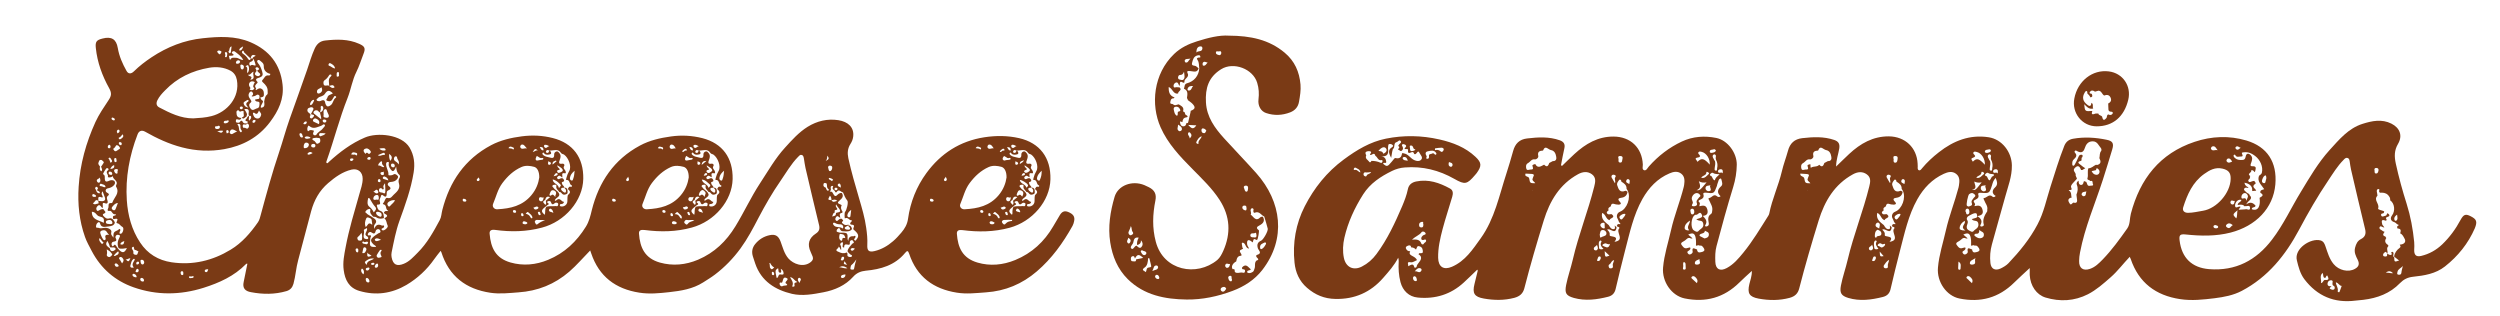 <?xml version="1.0" encoding="utf-8"?>
<!-- Generator: Adobe Illustrator 19.0.0, SVG Export Plug-In . SVG Version: 6.00 Build 0)  -->
<svg version="1.1" id="Layer_1" xmlns="http://www.w3.org/2000/svg" xmlns:xlink="http://www.w3.org/1999/xlink" x="0px" y="0px"
	 viewBox="0 0 2517.3 318" enable-background="new 0 0 2517.3 318" xml:space="preserve">
<g>
	<g>
		<path fill="#7A3A15" d="M1274.8,113.8c8.2,2.8,16.4,2.4,24.4-0.7c4.8-1.9,7.9-5.4,8.8-10.6c1-5.7,2-11.6,1.5-17.4
			c-1.1-12.7-5.8-23.6-16-32.1c-15.7-13.1-34.2-17-56.1-17.1c-9.7-0.7-21,2.2-32.1,5.7c-8.4,2.6-16.4,6.4-23,12.7
			c-21.1,20.2-23.7,51.2-13.7,73.8c7.3,16.6,19.7,29.6,32.2,42.2c9.7,9.9,19.7,19.3,27.3,31.1c10.6,16.5,11.5,33.6,3.6,51.3
			c-1.5,3.3-3.2,6.7-6,9.1c-20.7,17.1-54.2,10.9-61.9-18.4c-3.7-13.9-3.2-27.6-0.4-41.5c1.3-6.4-0.8-10.5-6.6-13.4
			c-1.5-0.7-3-1.5-4.5-2.1c-12.4-5.1-26.6,0.3-30,11.8c-4.4,15-6.8,30.2-4.4,45.8c2.2,14.1,7.4,26.9,17.7,37.1
			c16.5,16.2,37.4,20.2,59.2,20.5c15.9,0.2,31.4-3.1,46.3-8.7c11.7-4.4,22.2-11.1,29.9-21c24.5-31.7,19.4-68.9-5.9-97.4
			c-10.6-11.9-21.8-23.4-32.5-35.2c-9.4-10.4-17.5-21.4-18.3-36.2c-0.8-14.4,2.6-25.5,15.3-33.4c12.5-7.8,32.1-0.4,36.3,13.7
			c1.7,5.5,2,11,1.3,16.7C1266.4,106.6,1269.7,112.1,1274.8,113.8z M1154.3,254.7c0.2,1.1-1.1,2.3-2.2,2.2c-1.8-0.1-2.6-1.9-3.3-3.3
			c-0.5-0.9,0.2-1.5,1.2-1.6C1151.4,253.1,1153.9,252.6,1154.3,254.7z M1136.4,233.5c0.7-1.9,1.8-3.6,2.2-5.8
			c1.4,1.8,0.5,4.1,1.9,5.8c0.6,0.7,0.9,1.9-0.3,2.6c-0.8,0.5-1.7,1.3-2.7,0.5C1136.4,235.8,1136,234.4,1136.4,233.5z M1137.8,244.3
			c-0.5,0.8-1.3,1.2-2,0.6c-2.1-1.9,0-3.5,0.3-5.5C1138.7,241,1139,242.5,1137.8,244.3z M1141.1,244.2c0.7-2.8,0.9-5.7,5.5-4.9
			c-1.4,2.4-2,4.9-1.6,7.5c2.1-0.7,4.1-1.6,3.8-4.9c2.5,2.8,1.9,5.4,0.4,7c-1.3,1.4-3.4,0.2-4.6-1.5c-2.5-0.1-3.3,4.7-5.4,2.9
			C1137.3,248.6,1140.6,246.3,1141.1,244.2z M1140.5,263.1c-1.5,0-1.8-1.1-1.8-2.4c0-1.2,0.2-2.3,1.6-2.7c2-0.5,2,1.1,2.5,2.3
			c2.4-4.5,4-4.6,8.3-0.6c-2.4,0.5-4.8,1-7.2,1.5C1144.1,264.2,1141.9,263,1140.5,263.1z M1156.5,269.4c-2.3,0.4-1.8,2.8-2.7,4.6
			c-1.9-1.6-5.2-1.9-0.9-4.9c2.3-1.6,3.1-5.6,3.1-9.1c0.4,0,0.9,0.1,1.3,0.1c0.5,2,1,4,1.5,6C1159.5,269,1159.5,268.9,1156.5,269.4z
			 M1164.5,267.3c1,0,1.8,1.1,1.6,2.1c-0.5,2.4-2.8,2.1-5.8,3.5C1161.9,270,1161.5,267.2,1164.5,267.3z M1166,281
			c-1.4-0.1-2.6-0.9-2.9-2.3c-0.2-0.9,0.6-2,1.7-2c1.6,0,2.1,1.4,2.5,2.7C1167.5,280.4,1166.9,281,1166,281z M1231.5,293.7
			c-1.2,0.1-2.6-1.2-2.4-2.6c0.2-1.4,1.7-2,3-2.2c1.3-0.2,2.1,0.7,2.6,1.8C1233.9,292.1,1232.9,293.6,1231.5,293.7z M1270.1,250.8
			c-1.2,0.4-1.3-1.2-1.3-2.1c0-2.9,2.6-3.5,4.5-4.5c0.9-0.4,1.6,0.1,1.5,1.4C1273.6,247.6,1272.5,250,1270.1,250.8z M1254.5,186.9
			c1.7,0,2.4,0.8,2.2,3c-0.1,0.9-0.2,3.1-1.6,3.1c-1.9,0-1.8-2.6-2.6-4C1252,187.8,1253.1,186.9,1254.5,186.9z M1253.4,207
			c2,0.1,1.5,1.8,1.8,2.9c-0.2,1,0.1,2.4-1.5,1.9c-1.4-0.4-2.8-1.2-2.8-3C1251,207.3,1252.2,206.9,1253.4,207z M1244.8,263.2
			c0.5-3,1.3-5.7,5.1-5.7c1-2.1-2.4-3.3-1.2-5.5l3-1.6c-1-1.1-0.8-2.4-1.1-3.7c-0.2-0.8-0.5-1.6,0.3-2.4c3.8,0.1,2.9,5.9,6.8,6
			c-0.6-1.7-2.1-3-2-5c-0.2-3.7,1.3-4.4,4.2-2.4c0.7,0.5,1.4,2.1,1.8,0.1c0.4-2.4,1.2-2.9,3.2-1.5c0.2,0.1,0.6,0.1,0.9,0
			c0.8-0.3,2.4-9.2,1.7-9.7c-3.1-2.2-2-3.5,0.8-4.9c3.6-1.9,5.7-4.5,3.3-8.7c-0.8,0.1-1.9,0-2.4,0.5c-4.9,5-6.9-0.6-9.9-2.6
			c1.3-1.8-0.9-3.8,0.3-5.6c0.4-0.6,0.8-1,1.6-0.8c0.7,0.3,1.2,0.8,1,1.5c-0.5,1.5-0.1,3.5,1.2,3c4.5-1.9,6.3,2.1,9.1,3.6
			c0.2,0,0.4,0.1,0.5,0.3c1.2,4,2.5,8,3.5,12.1c0.6,2.4-4.4,11.1-6.6,12.1c-3.9,1.7-4.5,4.3-3.2,8.1c0.6,1.6,4.5,4.7-0.8,6.2
			c-1.5,0.4-1.3,2,0.1,3.1c1.3,1.1,1.5,2.2-0.7,2.6l0,0c-2.6,2.2-1,5.5-2.1,8.2c-0.5,1.2-0.6,2.6-1.8,3.3c-1.6,1-3.3,1.6-5.1,0.9
			c-0.3-0.1-0.6-0.8-0.5-1.2c0.5-1.9,2.8-0.6,3.7-2.4c-2.7-1.8-4.6-6.3-8.8-1.9l0,0l0,1.7c1.2,0.5,3.3-0.1,2.9,2.3
			c-0.4,2.3-1.9,1.3-3.3,1.2c-2.2-0.1-4.5,1.2-6.6-0.3c-1.1-0.7,0.6-3.8-2.5-3C1239.5,268.7,1240.9,265.3,1244.8,263.2z M1259,237
			c0.1-3.1,3.3-1.4,4.9-2.5c1-0.7,1.2,1.4,1.3,2.5c0.1,2.1-1.1,2.4-2.8,2C1260.6,239.1,1258.9,238.7,1259,237z M1240.4,281
			c0.2,1.1,0.1,2.4-1.1,2.3c-1.6-0.2-2.2-1.8-2.5-3.3c-0.4-1.5,1-2.4,1.9-2.3C1241,277.7,1239.6,280,1240.4,281z M1238.6,265.7
			c-0.4,2.2-1.1,4.1-3.3,4c-0.7-0.1-2-1.4-1.6-2.7C1234.7,263.9,1237.1,266.6,1238.6,265.7z M1208.9,46.7c1.6-0.1,1.9,1.2,1.8,2.3
			c-0.5,3.6-4,1.7-6.1,3.9C1204.8,48.9,1205.8,46.8,1208.9,46.7z M1192.9,60.9c0.9-2.2,2.9-1.2,5.8-1.9c-2.2,2-2.4,4.5-4.9,3.9
			C1193.3,62.8,1192.7,61.4,1192.9,60.9z M1186.3,77.4c0.3-0.9,0.6-1.9,1.9-1.9c2-0.1,2.9-0.6,4-3.3c0.4,3.7,1.3,6.3-0.8,8.1
			c-0.7,0.6-2.5,0.1-3.7-0.2C1186.5,79.8,1185.9,78.8,1186.3,77.4z M1182.1,111.4c-0.4-1.4-0.7-3.2,1.2-3.8c1.6-0.5,3.4,0,4.3,1.5
			c0.6,1.1,2.1,2.7-1,3.3c-1.5,0.3,0.1,2.8-1.4,4.2C1182.9,115.6,1182.6,113.4,1182.1,111.4z M1190,130.7c-0.2,0.7-1.7,1.9-2.9,1.2
			c-2.7-1.6-0.7-4.2-0.9-6.4C1188.3,126.8,1190.6,128,1190,130.7z M1194.7,123.8c-0.4,1.9-1.1,3.5-3.4,3.4c-2.1-0.1-2.8-1.9-3-3.3
			c-0.5-3,1.4-0.9,2.3-0.9c0.2-2.4,0.9-4.4,3.8-4.8c1.4-0.2,2.1-1,0.5-2.1c-1.8-0.3-1.5-2-2.1-3.1c-0.5-0.3-1.6-0.8-1.6-0.9
			c1.5-4.2-1.8-5.4-4.4-7.1l0,0c0,0,0,0,0,0l0,0.1c-1.8,0.1-3.7,1.8-5.5,0c-0.9-0.9-3.3,0.2-2.9-2.3c0.3-2,0.8-3.9,3.5-3.8
			c0.3-0.3,0.5-0.6,0.8-0.9c-5-1.6-6.1-5.4-5.9-10.5c4,1.5,4.4,7.5,9.5,6.6c-0.5-2.3,4.6-3.3,1.4-6.2c-1-0.1-2-0.1-2.9-0.2
			c-1.1-0.1-2.8,1.2-3.1-1c-0.2-1.5,0.7-2.9,2.1-3.6c1.6-0.7,2.3,0.3,2.9,1.7c0.2,0.6,0.6,1.1,0.9,1.6c1.2-1.1-1-6.3,3.8-3.2
			c0.2,0.2,1.3-0.4,1.3-0.4c-1.1-3.7,5.2-4.7,3.2-8.9c-1.4-3,0.8-2.6,2.8-2.4c3.1,0.2,6.7,2,8.2-2.8c-0.8-0.6-1.6-1.2-2.3-1.9
			c-1.4-1.3-5.2,0-4.3-3.5c0.8-3.1,1.5-6.7,5.5-7.6c1.2-0.2,2.5-0.6,2.8,1c0.4,1.8-1.1,0.9-1.9,1.2c-1.2,0.4-2.1,0.8-0.9,2.4
			c1.8,2.5,1.3,5.6,1.8,8.4c-0.5,7.5-5.2,13.2-12.5,15.1c-2.8,0.8-2.1,3.6-3,5.4c4.4,1.9,3.6,5.6,3.1,9.2c-0.1,0.4,0.4,0.9,0.6,1.3
			c0.1,0.2,0.2,0.4,0.2,0.6c0,0.1-0.1,0.2-0.1,0.3c1.6,1.3,3.4,2.3,4.9,3.9c3.2,3.4,2.7,5.3-1.9,7c0,0.4,0,0.8-0.1,1.2
			c-0.8,3.3-1.5,6.6-2.3,9.9C1196.3,124.2,1195.5,124,1194.7,123.8C1194.7,123.8,1194.7,123.8,1194.7,123.8L1194.7,123.8z
			 M1201.4,86.6c-1.6,1.5-1.6,4.7-4.5,4.6c-0.8,0-1.5-0.9-1.1-1.8C1196.7,86.7,1199,86.5,1201.4,86.6z M1197.9,139.4
			c0.1-2.5-2.7-3.6-1.3-5.8c0.4-0.6,1.3-0.5,1.8,0.1C1199.8,135.2,1200.6,136.9,1197.9,139.4z M1196.4,125.8
			c2.9,0.2,5.3,0.3,8.2,0.4C1201.3,131.4,1199.2,128.7,1196.4,125.8z M1206.8,144.4c0.2,0.9-1,0.5-1.5,0.2c-0.8-0.5-1-1.1-0.5-2
			c1.2-2.1,2.1-4.4,5.2-5.4C1209.4,140.1,1206.2,141.4,1206.8,144.4z M1214.7,131.7c-0.8,0.8-0.8,2.4-2.3,2.4c-1.6,0-2.5-1-2.6-2.5
			c-0.1-1,0.2-2.4,1.3-2.3C1212.6,129.3,1214,130.2,1214.7,131.7z M1211.3,66c-0.3-0.1-0.6-2-0.2-2.7c1.4-2.2,3.2-0.4,4.9-0.3
			C1214.5,64.5,1213.6,66.8,1211.3,66z M1227.2,55.4c-1.6-0.4-3-0.9-2.9-2.5c0.2-2.2,2.3-0.7,3.5-1.2c1.4-0.7,1.9,0.5,2,1.8
			C1229.2,54.5,1229.3,56,1227.2,55.4z"/>
		<path fill="#7A3A15" d="M1707.7,247.2c-0.1-0.2-0.2-0.3-0.3-0.5C1707.5,246.9,1707.6,247,1707.7,247.2z"/>
		<path fill="#7A3A15" d="M2487.9,217.8c-5.2-2.7-7.2-2-10.3,3.6c-4.9,9.2-11,17.5-18.5,24.7c-6,5.7-13.1,9.7-21.2,11.6
			c-4.9,1.2-7.1-0.9-7-6c0.1-2.7,0.3-5.3,0-8c-1.3-13.1-3.6-25.8-7.6-38.5c-4.2-13.2-7.9-26.7-10.9-40.4c-1.6-7.3-1.6-13.4,2.2-19.9
			c4.9-8.3,1.9-16.1-6.6-20.4c-9.7-4.9-19.6-2.8-29.1,0.2c-14.3,4.5-23.6,15.9-33.2,26.4c-11.4,12.6-20,27.4-28.8,41.9
			c-9.8,16-17.6,33.2-29.1,48.2c-15.9,20.9-36.6,31.9-63.4,29.8c-17.4-1.4-27.6-11.4-29.7-28.7c-0.7-5.7,0.4-6.8,6.2-6.2
			c15.1,1.6,30.2,1.9,45.1-1.9c25.5-6.6,43-24.5,45.1-48.5c1.9-22.4-8.1-37.9-29.1-44.2c-17.3-5.2-35.2-4.4-52.2,1.3
			c-35.1,11.7-55,37.4-64.2,72.4c-1.3,4.9-0.6,10.5-3.6,14.8c-7.7,10.9-15.5,21.7-24.8,31.3c-3.7,3.8-7.5,7.6-12.7,9.4
			c-7,2.4-11.2-0.7-11-8c0.1-2.8,0.3-5.7,0.9-8.4c4.8-25.4,15.2-49.1,23.1-73.6c3.3-10.1,6.3-20.3,9.4-30.4c1.8-6,0.3-8.4-5.8-9.6
			c-11.2-2.3-22.4-3-33.7-1c-4.3,0.8-7.1,3-8.8,7.1c-5.3,13.4-9.5,27.3-13.9,41.1c-4.1,12.8-6.7,26.1-13.1,38.1
			c-7.7,14.6-17.9,27.1-29.2,39c-2.2,2.3-5,3.9-7.8,5.3c-5.6,2.6-9.7,0.6-10.4-5.4c-0.7-6.3-0.2-12.7,1.5-18.8
			c4.3-16.1,9.1-32,13.4-48c2.8-10.4,6.9-20.4,6.7-31.6c-0.2-13.5-10-26.3-23.4-28.3c-19-2.9-35.3,3.5-50.1,15.1
			c-6.2,4.8-11.9,10.1-17,16.2c-0.8,1-1.8,2.5-3.2,1.9c-1.3-0.5-1.2-2.2-1.1-3.6c0-1,0-2-0.1-3c-0.8-16.2-12.6-27.3-28.9-27.5
			c-16-0.1-28.7,7.2-40,17.7c-4.2,3.9-8.3,8-13.2,12.7c0.1-7.1,2.3-12.5,3.2-18.2c0.7-4.7-0.8-7.1-5.1-8.6
			c-10.6-3.6-21.3-3-32.1-1.8c-7.9,0.9-12.5,5.2-14.5,12.9c-1.9,6.9-4.5,13.6-6.1,20.5c-3.4,14.4-9.8,27.9-12.7,42.5
			c-0.2,0.8-0.5,1.6-1,2.3c-8,12.6-15.6,25.5-25.1,37.1c-4.9,6-9.8,11.8-16.7,15.5c-6.7,3.6-11.2,1.3-11.5-6.2
			c-0.2-5.3-0.2-10.8,1.2-15.9c5.3-19.9,10.7-39.8,16.8-59.5c2.3-7.5,3.5-14.9,3.6-22.5c0.1-11.9-9.2-24.6-20.6-26.9
			c-11.8-2.4-23.6-1.6-34.7,3.6c-12.8,6-23.8,14.5-33.2,25.1c-1.4,1.5-2.5,4.5-4.8,3.8c-2.4-0.8-1.2-3.8-1.3-5.8
			c-0.8-16.9-12.4-28-29.4-28.1c-15.8-0.1-28.3,7.3-39.5,17.6c-4.3,3.9-8.3,8-12.5,12c-0.3-0.3-0.7-0.5-1-0.8
			c1.1-5.7,2.1-11.4,3.4-17c0.9-4.1-0.5-6.5-4.5-8c-10.9-3.9-21.9-3.2-33-1.9c-7.8,0.9-12.1,5.3-14.1,12.7c-2.1,7.5-4.3,15-6.7,22.4
			c-7.3,22.3-11.8,45.7-25.9,65.4c-8.1,11.3-15.6,22.9-29,28.7c-8.4,3.6-13.7,0.1-13.9-9c-0.2-9.9,2-19.5,4.5-29
			c2.9-10.9,6.5-21.6,9.7-32.5c0.9-3.2,1.1-6.5-2.3-8.3c-10.6-5.8-21.6-9.6-33.9-7.1c-4.5,0.9-7.6,3.3-8.5,7.9
			c-1.2,5.9-3.4,11.5-5.7,17c-7.2,16.8-14.9,33.4-25.9,48.2c-3.9,5.3-8.8,9.6-14.7,12.6c-8.5,4.4-16.1,0.7-18.1-8.7
			c-1.4-6.8-1-13.7,0.5-20.3c3.6-15.7,10.3-30.1,18.9-43.7c7.1-11.1,17.6-18,29.1-23.6c3.9-1.9,8.3-3.2,12.9-3.5
			c17.8-1.4,34.3,2.7,49.8,11.5c10.7,6.1,12.8,5.6,20.9-3.9c0.5-0.6,1.1-1.3,1.6-1.9c5.1-7.1,5.2-10.4-1.2-16.4
			c-10.2-9.6-22.7-14.4-36.3-17.5c-18-4.1-36-4.4-53.9-0.8c-15.9,3.2-29.4,11.4-42.4,21c-17.1,12.6-29.9,28.7-39.3,47.1
			c-9,17.5-12.4,37-10.3,56.8c1,9.7,4.7,18.5,12.6,25.3c8.3,7.2,17.5,11,28.6,11.2c19.4,0.4,35.4-6.7,48-21.1
			c5.6-6.4,11.3-12.7,15.2-20.4c0.5,1.5,0.5,2.6,0.5,3.8c-0.4,7,0,13.9,1.8,20.8c2.3,8.6,8.5,14.7,17.4,15.5
			c17.6,1.7,33.3-3.1,46.4-15.2c4.6-4.2,8.9-8.5,13.5-12.9c0.4,0.7,0.5,0.9,0.5,1c-1.1,4.5-2.2,9-3.3,13.5
			c-2.3,9.3-0.2,12.9,9.4,14.6c10.2,1.8,20.4,2,30.7-0.7c5.5-1.5,8.7-4.3,10.1-9.6c5.9-23,12.6-45.8,19.6-68.5
			c6-19.4,15.9-36.2,34.5-46.4c4.6-2.5,9.5-3.2,14,0.1c4.4,3.3,3.4,7.9,2.3,12.3c-6.2,24.8-15.8,48.6-21.6,73.6
			c-2,8.6-5,16.9-6.7,25.5c-1.6,8.2-0.2,10.8,7.8,13.1c11.6,3.2,23,1.7,34.5-1.2c4.2-1.1,6.5-3.6,7.5-7.7
			c3.1-12.9,6.1-25.9,9.5-38.7c4.7-17.8,8.4-35.9,17.6-52.2c6.4-11.2,14.9-20.4,27.1-25.6c3.9-1.7,8.1-2.6,11.8,0.2
			c3.8,2.9,3.6,7.2,3,11.5c-0.1,0.7-0.3,1.3-0.4,2c-3.7,14.7-9.5,28.7-12.8,43.5c-2.8,12.5-6.9,24.7-8,37.5
			c-1.3,14.3,8.6,28.5,21.8,31.2c21.1,4.3,39.5-0.7,55-16c3.8-3.8,7.9-7.4,12.6-11.7c0.1,5.4-1.6,9.2-2.5,13.2
			c-2.2,9.3-0.2,12.9,9.4,14.7c10.4,1.9,20.8,2,31.2-0.8c5.4-1.5,8.3-4.4,9.6-9.5c5.9-23,12.6-45.8,19.6-68.5
			c6-19.4,15.9-36.2,34.5-46.4c4.6-2.5,9.5-3.2,14,0.1c4.5,3.3,3.5,7.9,2.4,12.3c-6.1,24.8-15.8,48.6-21.7,73.6
			c-2,8.7-5.1,17.2-6.8,26c-1.4,7.4,0.2,10.3,7.4,12.5c11.7,3.5,23.3,1.9,34.9-1c4.2-1.1,6.6-3.5,7.6-7.6
			c3.1-12.9,6.1-25.9,9.5-38.7c4.7-17.8,8.4-35.9,17.6-52.2c6.3-11.1,14.8-20.1,26.6-25.5c4-1.8,8.4-3,12.3,0c4,3,3.6,7.5,2.9,11.9
			c-0.1,0.7-0.2,1.3-0.4,2c-3.8,14.5-9.4,28.4-12.7,43c-2.8,12.5-6.9,24.7-8,37.5c-1.3,14.4,8.6,28.6,21.7,31.2
			c21.1,4.3,39.5-0.7,55-16c4.9-4.8,10-9.4,15.7-14.7c0,3.1-0.1,5.1,0,7c0.6,10.9,6.8,19.9,15.9,22.7c14.6,4.4,29.1,3.6,42.7-3.3
			c8.4-4.3,15.6-10.7,22.8-17c7.1-6.2,12.7-13.8,19.3-20.7c0.5,1,0.8,1.6,1,2.2c8.1,23.9,25.2,36.7,49.7,40.4
			c11.7,1.8,23.3,0.5,34.8-0.9c9.4-1.2,18.7-2.9,27.3-7.4c26.4-13.9,44.1-36,57.8-61.7c9-16.9,18.5-33.5,29.2-49.3
			c4.8-7.2,9.3-14.6,15.4-20.8c1.2-1.2,2.2-2.6,4.2-2c1.7,0.5,1.8,2.1,2.1,3.6c0.4,2.6,0.7,5.3,1.3,7.9c4.7,20.1,9.3,40.1,14.2,60.1
			c1.1,4.5,0.2,7.8-4.1,10c-3.6,1.8-5,4.9-6,8.7c-1.2,4.8,0.8,8.5,2.7,12.3c1.9,4,1.2,6.8-2.8,9c-6.6,3.8-16.2,1.6-21.5-4.8
			c-4.3-5.2-6-11.4-8.1-17.5c-0.9-2.7-1.9-5.4-5.1-6.3c-9.7-2.7-26.8,8.2-23.8,20.1c1.6,6.6,3.3,13.3,7.5,18.9
			c13,17.1,30.2,24.3,51.5,21.6c2.6-0.3,5.3-0.5,7.9-0.8c14.1-1.7,26.9-6.4,36.9-16.8c3.7-3.8,7.7-5.8,13-6.4
			c11.5-1.2,22.9-3,32.3-10.4c13.1-10.3,23.4-23.1,30.1-38.5C2494.6,223.2,2493.8,220.8,2487.9,217.8z M2231.5,229.9
			c-1.1,0-2.4-0.2-2.7-1.5c-0.3-1.3,0.9-1.5,1.6-1.9c1.2,0.6,3,0.4,3.1,2C2233.7,229.4,2232.5,229.9,2231.5,229.9z M2242.6,229.1
			c-0.9-0.6-1.9-1.6-0.7-2.9c1.9-1.9,3.8-1.6,6.4,0.5C2246.1,227.7,2245.5,231,2242.6,229.1z M2245.9,203.4c0.7-3,3-0.4,4.4-1.2
			c-0.6,1.8-0.4,4.3-3,3.6C2246.4,205.5,2245.6,204.4,2245.9,203.4z M2251.7,219.9c-3.8-3.9-3.8-3.9,1.3-8.2
			C2252.3,215,2253,217.5,2251.7,219.9z M2260.8,210.8c-2.2,0.1-4.3,0.2-6.6,0.4c0.2-1.5,1.9-1.8,1.7-3.1c-1.8-0.9-5.3,3-5.4-1.3
			c0-1.8,1.5-5.3,4.8-5.7c0.5-0.1,1,0.1,1.6,0.2c-0.3,2.1-2.8,2.3-3.4,3.9c-1,2.2,0.9,0.7,1.4,1c1.9-0.2,3.8-0.3,5.1,1.5l0,0l0,0
			c0.2,0,0.3-0.1,0.5-0.1c1.8,0.3,5-1.6,5.1,1.6C2265.8,213,2262.3,209.9,2260.8,210.8z M2260.2,194.4c1.7-0.1,3.1,1.5,3.3,3.2
			c0.1,1-0.8,2.2-1.7,4.6c-0.3-5.4-4.6-0.1-4.9-3.5C2256.7,196.8,2258.1,194.6,2260.2,194.4z M2281.4,176.5c0.8,1.6,0.8,3.3,0.2,4.7
			c-0.5,1.2-0.1,3.9-2.6,3.1c-1.8-0.7-1.6-2.7-0.8-4.3C2278.9,178.5,2279.5,176.9,2281.4,176.5z M2251.2,148c1.9-1.8,3.3,0.5,5,0.8
			c-1.5,0.9-2.7,3-4.7,1.3C2250.9,149.6,2250.7,148.5,2251.2,148z M2249.4,156c0.6-0.5,1.1-0.4,1.5,0.4c1.3,2.4,3.8,1.1,5.4,1.2
			c3.6,0.2,0.7-2.6,1.1-3.9c5.2-1.3,9.2,0.2,13.4,3.4c5,3.8,8.2,10.7,6.7,16.9c-0.5,1.8-2,2-2.9,3.1c-2.1,5.8,2.6,9.1,5.3,13.4
			c-1.8,0.7-4.4,0.7-3.9,3.6c4.4,2.5,1.4,3.7-0.8,5.1c1.1,7.3-0.9,14-7.8,11.5c-0.2-2.9,3.8-1.1,3.7-3.8c-2.2-2.3-4.9-4.3-9.3-1.1
			c1.4-3.9,7.8-5.2,3.1-9.6c0-0.3,0-0.5,0-0.7c-1.1-0.7-2.4-1.2-3.2-2.1c-0.9-1-2.8-1.9-1.9-3.5c0.8-1.4,2.6-0.9,4-0.6
			c0-0.2,0-0.5,0-0.7c-1.9-0.9-3.5-2.1-3.8-4.6c5.1,0.8,8,3.6,7.8,7.4c0,0.3,0,0.7,0,1c1.3-0.1,2.6-0.3,3.9-0.4c0-0.2,0-0.4,0-0.5
			c-1.3-2-5-3.6-0.7-6.5c0.9-0.6-0.6-2-1.2-2.9c-0.6,0.1-1.3,0.2-1.9,0.4c-1.2,0.3-2.7,1.5-3.7,0.3c-1.2-1.6,0.9-2.5,1.5-3.7
			c-0.5-0.7-0.4-1.3,0.2-1.8c-4.2-2.4,2.3-3.6,0.7-5.7c1.8-0.7,2.7,0.4,3.5,1.8c0.2-0.3,0.5-0.7,0.7-1c0.4-2.5,1.9-5.2-2.9-5
			c-2.8,0.1-1.6-2.2-1.1-3.6c0.9-2.6,1.7-5.1-0.4-7.4c-2.2-2.4-4.5-2.1-5.1,0.9c-0.7,3.7-1.9,3.9-5.5,3.8c-3.2-0.1-4.7-1.2-6.4-3
			C2248.9,157.2,2248.8,156.5,2249.4,156z M2243.2,159.7c2.4-0.7,3.3,1.4,4.4,3c-1.9,0.8-3.8,2-5.4-0.1
			C2241.3,161.5,2242.5,159.9,2243.2,159.7z M2227.8,147.4c2.7-0.7,3.5,1.7,5.2,3.9c-2.6-0.9-5,1.4-6.6-1.2
			C2225.8,149.3,2226.8,147.6,2227.8,147.4z M2198.3,208.8c4.1-13,9.5-25.3,21.1-33.6c5.5-3.9,11.1-7.1,18.5-5.4
			c5.9,1.4,8.4,4.1,8.2,10.4c-0.3,14.1-13.9,29.7-27.8,32c-5.1,0.8-10.1,2.1-15.3,2.1C2199.2,214.2,2197.3,212,2198.3,208.8z
			 M1412.3,159.3c-0.1-0.3,0.7-1.2,1.2-1.2c2.6-0.3,3.5,1.6,4,3.8C1415.5,161.3,1413,161.9,1412.3,159.3z M1459,163.2
			c1.7,0.6,3.8,0.7,3.6,3.1c-0.1,1-1.2,2-2.1,1.6C1458.4,167.1,1458.3,165.4,1459,163.2z M1445,149.4c2.2-0.3,4.4-0.7,6.5-0.7
			c1.2,0,2.8,0.8,2,2.6c-0.6,1.2-1.6,2.4-3.1,1c-1.6-1.5-3.5-1.6-5.6-1.1L1445,149.4z M1437.9,152.3c2.9-0.6,6.1-1.5,8.2,1.7
			c0.5,0.8,0.3,1.5-0.7,1.9c-1.2-0.3-1.7-2.4-3.3-1.3c-1.1,0.8-3.7,0-3.2,2.8c0.2,1.3-0.3,2.6-1.7,2.5c-2.2-0.1-0.3-1.8-0.7-2.6
			C1435.2,155.1,1434.7,152.9,1437.9,152.3z M1420,146.6c3.9-0.8,2.1,4.2,5.2,3.7c-0.5,1.4-1.8,1.5-2.9,1.8
			c-2.1,0.5-2.6-0.8-2.5-2.5C1419.8,148.4,1419.1,147,1420,146.6z M1397.6,149.3c-0.1-0.9,0.3-2,0.3-3c0.1-1.1,0.8-1.3,1.7-1.3
			c1.3,0,2.3,0.5,3,1.5c0.4,0.6-0.1,1.2-0.8,1.6c-5.2,3.2-2.8,7.1-1,10.9c0.3-2,0.7-4,1-6.1c0.2-0.9,0.5-1.9,0.7-2.8
			c2.7-1.6,0.1-6.2,4-7.1c1.3-0.3,2.3-2.6,3.7-1.1c1.5,1.6-0.6,2.5-1.4,3.5c-0.4,0.5-0.6,1.1-1,1.6c2.7,1.3-0.1,2.5-0.1,3.8
			c1.4-0.3,2.2,2.3,3.9,0.8c1.4-1.2,1.3-2.6,0.6-4c-0.5-0.9-1.1-1.9,0.2-2.4c0.6-0.2,1.6,0.1,2.3,0.4c1,0.5,1.6,1.4,0.8,2.4
			c-1,1.2-2.5,2.5,0.8,2.1c0.9-0.1,1.7,0.2,1.5,1.3c-0.4,3,1,3.1,3.2,2c1.2-0.5,2.2-0.6,2.7,1c0.3,1.1,1.1,1.1,1.9,0.6
			c1.2-0.8,2.3-4.3,3.7-1c0.9,2,4.1,4.5,1.5,7c-1.7,1.6-4.1,1.4-6.8,0.2c-3.8-1.7-5.8-5.9-10.2-6.7c-1.2-0.2-2-1.1-2.3,1
			c-0.7,3.9-3.6,4.4-6.9,3.6v0v0c-0.3,0.3-0.6,0.6-0.9,0.9c-1.7,2-3.3,4.1-5.1,5.9c-2.5,2.5-4.2,0.3-5.9-1c0.3-2.3,3.4,0.6,3.1-2.1
			c-0.3-2.7-1.4-5-5.1-5.4C1397.7,158,1398.3,154.2,1397.6,149.3z M1395.1,148.9c2.3,2,0.9,4.8-2.3,5.9c-0.5-2.3-2.4-2.6-4.9-2.8
			C1390.2,149.1,1393.2,147.2,1395.1,148.9z M1376.1,152.6c1.2-0.5,3.3-0.6,4.2,0.1c1.1,0.8-1,2.1-0.7,3.4c1.7,0.5,4.2-3.5,5.3,0.8
			c2.2,1.2,2.6,5.2,6.3,4.3c0.9-0.2,1.1,1,0.7,1.9c-0.4,1-1.1,1.1-2,0.7c-2.9-1.3-5.9-1.8-9-1.8c-0.4,1-1.3,2.1-2.1,1
			c-1.4-2-4.7-3.2-3.1-6.6C1375,155,1374.2,153.4,1376.1,152.6z M1374.6,173.5c1.8,0.3,3.6,0.1,6-0.3c-1.2,2.5-3.8,1.6-4.5,3.7
			c-0.4,1.3-1.6,0.7-2.4,0.2c-0.4-0.3-0.8-1-0.8-1.6C1372.9,174.5,1373.7,173.4,1374.6,173.5z M1363.3,169.7c0.4-0.7,1-1.3,2-0.7
			c1.7,1.1,4.1,1.4,4.5,4.6c-2.3-0.6-3.1-3-5.4-2.5C1363.4,171.3,1362.7,170.8,1363.3,169.7z M1431.6,223.4c2.5-0.4,0.9,1.9,1.6,2.3
			c0,1.9,0,3.4-2.2,3.3c-1.7-0.1-2.1-1.1-2.1-2.7C1428.9,224.5,1430.2,223.7,1431.6,223.4z M1425.6,283.1c-1.7,0-2.6-1.2-2.8-2.8
			c-0.1-1.1,0.3-1.9,1.4-2.2c1.9,0.3,2.1,1.8,2.4,3.2C1426.8,282.1,1426.7,283.1,1425.6,283.1z M1431.1,272.7c-2,3.2-4-0.3-6.6,0.6
			c1.9-2.4,3.5-4,5.9-3.1C1431.3,270.6,1431.8,271.6,1431.1,272.7z M1429,255c-0.3,0.3-0.5,0.7-0.7,1c0,0,0,0,0,0c1.4,1,2.8,2,2.6,4
			c-0.3,3.5-4,5.1-4.5,8.6c-0.1,0.8-2.1,1.5-2.3,0.4c-1.1-4.5-3.6-2-6.2-0.9c0.5-2-2.1-4.9,2.7-4c1.9,0.4,4.2-1.4,6.2-2.2
			c-0.9-2.1-2.8-3.1-4.6-4.1c-1.6-0.9-3.7-1.8-2.4-4.4l0.2-0.4c-2.3,0.2-3.7-1.1-4.4-3c-0.4-1.3,0.8-2.1,1.8-2.5
			c1.6-0.7,3.2-0.9,3.5,1.6c2,0,3.6,0.8,4.9,2.2c1-1.5,0.7-4.6,4-3.1c2.6,0.9,2.9,3.5,2.9,5.5C1432.7,255.3,1430.4,254.9,1429,255z
			 M1433.6,245.4c-0.5,1.2-2,0.8-2.4-0.1c-1.4-3.8-4.4-4.6-9.4-3.9c3.6-3.7,7.4-4.5,9.5-7.5c0.9-1.3,3.1-0.8,3.9,0.5
			c1.2,1.9-1.1,1.9-1.9,2.4c-1.4,0.9-2.4,2.3-2.2,3.6c0.2,1.6,1.9,1.5,3.2,0.9c0.7-0.3,1.3-0.2,1.6,0.6
			C1436.5,243.9,1434.2,244.1,1433.6,245.4z M1543.2,191.7l0.2-0.3l0.1,0.4L1543.2,191.7z M1539.8,179.8c-0.4-2.8-5.2-1.3-3.7-5
			c1.6,0.1,3.7,0.2,5.9,0.3c2.2,0.1,3.2,0.8,1.8,3.1c-0.4,0.8-0.5,1.7-0.8,2.5c0.3,1.7,2.1,2.3,2.9,3.8
			C1540.9,184.5,1540.5,184.5,1539.8,179.8z M1563.6,162.2c-1.2,0.6-2.4,1.3-3.6,1.9c-1,2.8-2.2,4.9-5.2,1.7c-3.1,1.5-6.4,4.3-9-0.7
			c-1,0.7-3.2,0.4-2.7,2.1c0.6,2.1,1.3,3.6-1.8,3.5c-1.5-0.1-3.7,1.5-4.4-0.8c-0.6-2-0.6-4.5,1.7-5.7c2.3-1.2,3.5-4.4,7.1-3.7
			c1.1,0.2,3.7-1.6,3.2-3.5c-1-4.4,1.5-5.2,4.8-5.4c2.3-6,5.3-0.9,8-0.5c3.8,0.7,4.8,3.9,5.3,6.8
			C1567.5,159.8,1566.8,162.5,1563.6,162.2z M1631.6,157.1c2,0,2.6,1.2,2.1,2.9c-0.4,1.4-0.1,3.8-2.2,3.7c-2.9-0.1-1.3-2.9-1.9-4.3
			C1629,158,1629.7,156.8,1631.6,157.1z M1623.2,176.4c0.9-0.8,1.9-0.5,2.8-0.2c1,0.3,1.1,1.6,0.6,2.1c-1.6,1.8,0.6,3.8-0.5,6.2
			c-1.4-2.4-2.4-4-3.3-5.7C1622.5,178,1622.5,177.1,1623.2,176.4z M1614,224.3c2.7-0.3,1.4,1.9,1.8,3.1c-0.2,1,0.8,2.8-1.1,2.6
			c-1.5-0.2-3.1-1.7-3.3-3.2C1611.2,225.6,1612.6,224.4,1614,224.3z M1613.9,231.6c2.2,0,4.3,2.1,3.5,4.4c-0.7,2-3.8,1.8-5.6,3.2
			c-0.6,0.5-0.9-1.7-1-3C1611.3,234.5,1611.1,231.6,1613.9,231.6z M1621.2,245.5c-0.7,2.5-1.9,4.5-4.5,3.2c-1.2-0.6-6.2-1.6-0.7-3.6
			C1617.5,244.6,1619.2,246.9,1621.2,245.5z M1605.2,251.5c-1.5-2.8,2-3.2,2.8-5c0.7,2.1,2,4.2-0.6,5.6
			C1606.9,252.3,1605.5,251.9,1605.2,251.5z M1611.9,260c-0.6,1-0.6,2.8-2.5,2.8c-0.9,0-1.8-0.3-1.1-1.3c0.7-1.1,0.4-3.2,2.3-3.3
			C1611.5,258.1,1611.9,258.9,1611.9,260z M1610.1,249.5c0.1-2.3-1.1-4.8,0.7-7c0.2-0.3,1-0.4,1.3-0.2c0.3,0.1,0.6,0.9,0.5,1.1
			c-1.9,2.9-0.1,5.1,2,7.2C1612.3,251.6,1610.1,251,1610.1,249.5z M1615.8,252.9c1.9,1.7,3.3,3.1,4.8,4.5
			C1616.1,259.2,1616,259.1,1615.8,252.9z M1624,267.7c0.3,1.1,0,2.3-1.6,2.5c-0.9,0.1-1.8,0.1-2.2-0.7c-0.5-1-0.8-2.7,0.2-3.2
			c2-0.9,1.9-3.8,4.9-4.4C1624.8,264.3,1623.5,265.7,1624,267.7z M1634.2,219.7c-0.7,0.9-1.6,2-2.8,0.7c-1.1-1.2-1-2.5,0.3-3.4
			c1.4-1,3-2.2,5-1.5C1636.5,217.3,1635.2,218.4,1634.2,219.7z M1631.2,213.2c-2.9,1.1-4,4.5-2.4,7c0.8,1.2,0.9,2.8,1.8,3.8
			c2.3,2.5,0.3,1.5-1,1.6c-1.1,0.1-1.4,1.3-1.7,2.2c1.1,0.5,3.6,1.1,2.5,2.2c-3.8,3.9,6.4,11.9-4.8,13.5c3.7-4.4,0.4-4.9-2.5-5.5
			c-1.3-0.3-2.6-0.1-2.3-2.2c0.3-1.9-1.3-3.2-2.5-4.5c2.9-2.3,8.2,5.9,9.5-2.3c-0.6-0.7-1.3-1.4-1.9-2c-0.1,1.3,1.1,3.4-1,3.7
			c-2.6,0.3-3.8-2-5-4c-3.7-3.1-8.1-5.9-6.7-12.3c3.8,1.2,3.7,6.5,7.6,7.3c-0.3-2.3,6.7-2.2,2.1-6c-1.6-0.3-3.7,1-4.8-1
			c-0.8-1.5,0.9-2.2,1.7-3c-1.1-2.2,0.6-3,2.1-3.9c0.8-4.8,4-1.7,6.2-1.9c0.7,0.1,1.3,0.1,2,0.2c2.4-0.3,2.4-1.5,0.9-3
			c-2.7-2.7-1.1-3.7,1.7-4c3.6-0.5,5.6-2.5,6.1-6c-0.7-0.4-1.6-1.2-2.1-1c-5.6,2.3-7-1.5-8.3-5.6c-0.7-2.2,0.9-3.7,1.8-5.1
			c0.9-1.3,2.4-0.3,2.4,1.5c2.7,1.7,5.4,3.4,5.2,7.2c0.4,0.6,0.7,1.2,1.1,1.8C1642.5,198.9,1638.3,210.5,1631.2,213.2z
			 M1640.6,185.3c-1.8-1.1-3.8-1.3-3-3.6c0.3-1,1.3-1.7,2.3-1.2C1641.7,181.5,1640.9,183.2,1640.6,185.3z M1732.8,170.4
			c2.3,0.1,1.9,2.2,1.9,4.2c-1.1-2.3-4.5,1.1-4.8-2.1C1729.8,171,1731.7,170.3,1732.8,170.4z M1710.6,182.5c2.7,1.5,5,1.6,7.8,1.1
			c-6.6,8-6.6,8-10.2,8C1713.2,189.6,1712,186.4,1710.6,182.5z M1713,179c1.3-2.5,5.2-2.1,5.2-5.5c0-0.9,1.1-0.4,1.6-0.1
			c0.7,0.4,1.6,1.2,0.7,1.9C1718.4,177,1716.8,180,1713,179z M1722.4,186.5c-2.1,1.6,2.8,5.4-1.7,6c-1.7,0.2-3.4-1.2-3.4-3
			C1717.4,186.5,1720.3,187.1,1722.4,186.5z M1722.1,176.8c-0.5-0.1-0.4-1.1,0.1-1.7c0.7-0.7,1.8-1.6,2.6-1c1.8,1.3,3.9,1,6.7,1.4
			c-2.3,2.2-4.4,3.5-4.7,6.1C1723.9,181,1724.7,177.3,1722.1,176.8z M1727.7,160c0.1,0.3,0.2,0.6,0.2,0.9v0v0
			c1.5,2.7,1.8,5.6,1.1,8.5c-0.2,1,0.3,2.8-1.5,2.4c-1.5-0.3-1-1.8-0.9-2.9c0.3-2.3,0.9-4.5,0.2-6.8c-0.3-0.4-0.7-0.7-0.8-1.1
			c-0.5-1.6-2.3-3-1.1-4.9c0.3-0.4,1.2-0.9,1.6-0.7C1728.9,156.4,1727.1,158.5,1727.7,160z M1725.4,150.4c1-0.5,1.8,0.2,2.4,1.1
			c-0.5,1.8-2.1,2-3.5,2.3c-1.1,0.3-2.7,0.3-2.7-1.2C1721.7,150.3,1724.1,151,1725.4,150.4z M1710.1,158.5c1.6-0.2,2.3-1.3,0.9-2.8
			c-0.7-0.7-1.6-1.5-0.7-2.5c0.9-1,2-0.6,3.2-0.3c4.7,1.2,8.5,6.9,8.1,12.9c-5.8-6.5-8.2-7.1-12.4-2.8
			C1708.8,161.2,1704.8,159.2,1710.1,158.5z M1708.5,194.4c1.5,0,2.5,0.8,3.3,1.9c1.1,1.5-0.7,1.9-1.2,2.8c-1,1.7-3.1,2.7-2,5.5
			c0.9,2.3-1.4,3.2-3.2,3.1c-3-0.1-1.5-1.6-0.9-3.1c0.4-1-0.6-2.4-0.9-3.7C1702.8,198.1,1705.7,194.4,1708.5,194.4z M1710.7,222.1
			c2,0.3,3.7,0.2,4.3,3c1,4.3-2.8,5.2-4.6,7.4c-1.5,1.8-3.4,0.4-4.9-0.6c-3.6-2.4-2.7-13.5,1.2-15.4c0.3-0.1,0.7-0.4,0.9-0.3
			c2,0.8,4-4.6,6-0.1c1,2.4,0.4,2.9-5.6,4.7C1709.2,221.4,1709.9,222,1710.7,222.1z M1704,210.1c1.7,0.3,1.9,1.6,2,2.9
			c0.1,1.5-0.5,2.9-1.9,2.9c-1.9-0.1-1.6-2.2-2-3.5C1701.8,211.2,1702.6,210.2,1704,210.1z M1701.7,222.1c-0.1,3.7-4,6.3-0.8,9.8
			c-2.7,0.5-4.6-0.7-4.6-2.4C1696.4,226.4,1698.5,224,1701.7,222.1z M1696.1,271.5c-2.4,0.1-1.2-2.2-1.2-3.5c0-1.4-0.5-2.9,0.5-4.2
			c2.3,0.6,1.8,2.5,1.9,4.1C1697.3,269.2,1698,271.4,1696.1,271.5z M1708.6,285.1c-1.5-1.4-2.8-2.5-4-3.7c-0.7-0.7-2.3-1.5-1.1-2.7
			c1-1.1,2.5-0.7,3.5,0.3C1708.6,280.5,1710.1,282.2,1708.6,285.1z M1710,266.3c-1.2,0.3-3.3,0.3-3.4-1c-0.3-2.9,2.6-3.4,4.8-4.4
			C1710.6,262.6,1713.4,265.4,1710,266.3z M1716.2,251.8c-0.3,1.7-2.8,2-4.4,2.3c-1.8,0.4-3-0.9-3-2.9c-2.1-0.4-5.5-3.5-4.4,2.4
			c0.2,0.9-1.3,2.3-2.6,2.6c-1.1,0.3-1.9-0.5-2.4-1.3c-1.1-1.8,0.7-2.1,1.6-2.9c0.8-0.8,1.6-1.6,0.8-2.9c-2.4,0.2-4.6,2.3-7.1-0.6
			c-2.8-3.2-2.7-3.8,1.2-5.9c2.3-1.2,3.5-4.4,6.9-2.4v0l1.5-0.2c-1.5-1.3-2.9-2.5-4.4-3.8c5.2-2.5,7.2-1.1,7.8,5.6
			c0.2,1.8,0,3.6,0,5.4c1,0.7,2.1-1,3.1,0c1,0.2,2.4-0.1,3,0.5C1714.9,248.8,1716.4,250.6,1716.2,251.8z M1716.3,240.1
			c-1.3-0.7-2.8-1.4-4.3-2.2c-0.4-0.2-0.9-0.9-0.8-1.1c1.1-2.4,5.3-1,5.5-4.5c1.5,1.1,4,1.1,4,3.7
			C1720.7,238.9,1718.7,239.6,1716.3,240.1z M1721.1,201.9c1.3,3.2,3.6,6.1,3,10c-0.2,1.3-0.1,2.8-1.3,3.6c-3.4,2.2-2.9,5.5-2.3,8.6
			c0.3,1.7,0.3,3-1.4,3.7c-1.3,0.6-2.9,0.2-1.9-1.3c2.4-3.9,0-6.3-2.6-9.1c4.6-0.5,5.5-2.8,4.5-6.6c-1.3-4.6-4.4-4-7.9-3.1
			c-0.3-1.4,1.3-2.8-0.2-4.1c-1-0.8-1-1.6,0.3-2.2c2.6-1.2,5.1-2.1,3.8-6c-0.4-1.2,1.3-1.5,2.6-1.4c8.2,1,8.2,1,11.1-6.8
			c0.3-0.9,0.3-2,0.8-2.9c0.8-1.6,0.6-3.8,2.6-4.5c0.9-0.3,1.1,0.7,1.2,1.2c0.5,2.2,1.6,4.8-0.3,6.5c-3.8,3.3-4.5,6.5-0.6,10.1
			c-1.4,1.2-2.7,0.8-3.5,0.1c-3.4-3.1-5.3,1.4-8,1.7C1719.5,199.6,1720.8,201.1,1721.1,201.9z M1820.4,191.8l-0.3-0.2l0.4-0.1
			L1820.4,191.8z M1816.8,179.8c-0.5-2.7-4.6-1.8-4-5c1.9,0.1,4.1,0.2,6.2,0.4c2.2,0.1,3.2,0.8,1.8,3.1c-0.4,0.8-0.5,1.7-0.8,2.5
			c0.3,1.7,2.1,2.3,2.9,3.8C1817.9,184.5,1817.6,184.4,1816.8,179.8z M1840.6,162.2c-1.2,0.6-2.4,1.3-3.6,1.9
			c-1,2.8-2.2,4.9-5.2,1.8c-2.1,2.5-5.6,1.2-8.2,2.9c-0.9,0.6-0.3-2.3-0.8-3.6c-1,0.7-3.2,0.3-2.7,2.1c0.6,2.1,1.3,3.6-1.8,3.4
			c-1.5-0.1-3.7,1.5-4.4-0.8c-0.6-2-0.6-4.5,1.7-5.7c2.3-1.2,3.5-4.4,7.1-3.7c1.1,0.2,3.7-1.6,3.2-3.5c-1-4.4,1.5-5.2,4.8-5.4
			c2.3-6,5.3-0.9,8-0.5c3.8,0.7,4.8,3.9,5.3,6.8C1844.5,159.8,1843.8,162.5,1840.6,162.2z M1908.3,157.1c1.5,0,2.7,0.4,2.5,2.2
			c-0.2,1.7-0.2,4.2-2.1,4.5c-2.1,0.3-2.3-1.8-1.9-3.1C1906.4,158.7,1905.9,157.1,1908.3,157.1z M1900.2,176.4
			c0.9-0.8,1.9-0.5,2.8-0.2c1,0.4,1,1.6,0.6,2.1c-1.6,1.8,0.6,3.8-0.5,6.1c-1.2-2.1-2.4-3.8-3.3-5.7
			C1899.5,178,1899.5,177,1900.2,176.4z M1888.6,226.2c0.3-1.3,1.8-2.6,3-1.9c2.3,1.3,0.8,3.7,0.6,5.8
			C1890.6,229,1888.1,228.7,1888.6,226.2z M1887.8,237.2c0.1-2.3,0.3-4.6,2.8-5.9c1.9,0.8,3.8,1.5,3.8,4c0,3.5-4.8,1.1-5.2,4.1
			C1887.8,239.3,1887.8,238.3,1887.8,237.2z M1894.9,245.7c1.1,0.9,2.1-0.6,3.3,0c-0.1,1.9-1.3,2.5-2.5,3.2
			c-1.8,1.1-2.8-1.2-4.4-1.2c-0.7,0-0.7-1-0.3-1.6C1892.2,244.7,1893.6,244.6,1894.9,245.7z M1882.2,251.4c-1.6-2.9,2.2-3.1,2.8-5.1
			c0.8,2.1,2.1,4.3-0.6,5.7C1883.8,252.3,1882.4,251.9,1882.2,251.4z M1886.4,262.9c-0.9,0-1.8-0.3-1.1-1.4c0.7-1.1,0.4-3.2,2.3-3.3
			c0.9-0.1,1.4,0.7,1.3,1.8C1888.3,261.1,1888.3,262.8,1886.4,262.9z M1887.2,249.5c0-2.3-1.1-4.8,0.6-7c0.2-0.3,0.9-0.4,1.3-0.3
			c0.3,0.1,0.7,0.9,0.6,1c-2,3,0.3,5.1,1.7,7.3C1889.4,251.6,1887.2,251,1887.2,249.5z M1892.7,253.3c1.4,1.6,2.8,3.3,4,4.6
			C1893,258.5,1893,258.5,1892.7,253.3z M1900.9,268.1c0.4,1.8-1.1,2.2-2.5,2c-1.9-0.2-2-2.2-1.4-3c1.4-1.8,2.4-4,5.2-5.5
			C1901.9,264.2,1900.5,266,1900.9,268.1z M1911.2,219.7c-0.7,0.9-1.6,2-2.8,0.7c-1.1-1.2-0.9-2.5,0.3-3.4c1.4-1,3-2.2,5-1.5
			C1913.5,217.3,1912.2,218.4,1911.2,219.7z M1908.2,213.2c-2.9,1.1-4,4.5-2.4,7c0.8,1.2,0.9,2.8,1.8,3.8c2.3,2.5,0.3,1.5-1,1.6
			c-1.1,0.1-1.4,1.3-1.7,2.2c1.1,0.5,3.6,1.1,2.5,2.2c-3.8,3.9,6.4,11.9-4.8,13.5c3.7-4.4,0.4-4.9-2.5-5.5c-1.3-0.3-2.6-0.1-2.3-2.2
			c0.3-1.9-1.3-3.2-2.5-4.5c2.9-2.3,8.2,5.9,9.5-2.3c-0.6-0.7-1.3-1.4-1.9-2c-0.1,1.3,1.1,3.4-1,3.7c-2.6,0.3-3.8-2-5-4
			c-3.7-3.1-8.1-5.9-6.7-12.3c3.8,1.2,3.7,6.5,7.6,7.3c-0.3-2.3,6.7-2.2,2.1-6c-1.6-0.3-3.7,1-4.8-1c-0.8-1.5,0.9-2.2,1.7-3
			c-1.1-2.2,0.6-3,2.1-3.9c0.8-4.8,4-1.7,6.2-1.9c0.7,0.1,1.3,0.1,2,0.2c2.4-0.3,2.4-1.5,0.9-3c-2.7-2.7-1.1-3.7,1.7-4
			c3.6-0.5,5.6-2.5,6.1-6c-0.7-0.4-1.6-1.2-2.1-1c-5.6,2.3-7-1.5-8.3-5.6c-0.7-2.2,0.9-3.7,1.8-5.1c0.9-1.3,2.4-0.3,2.4,1.5
			c2.7,1.7,5.4,3.4,5.2,7.2c0.4,0.6,0.7,1.2,1.1,1.8C1919.5,198.9,1915.3,210.5,1908.2,213.2z M1917.6,185.3c-1.8-1.1-3.8-1.3-3-3.6
			c0.3-1,1.3-1.7,2.3-1.2C1918.7,181.5,1917.9,183.2,1917.6,185.3z M2009.9,170.4c2.1,0.3,2,2.2,1.6,4.4c-0.9-2.5-4.5,1-4.6-2.3
			C2006.9,171,2008.8,170.2,2009.9,170.4z M1988,182.8c2.3,1.1,4.6,1.4,7.4,0.8c-6.2,8-6.2,8-9.8,7.7
			C1991.6,189.8,1988.1,186.1,1988,182.8z M1990,179c1.3-2.5,5-2,5.1-5.3c0-1.2,1.2-0.7,1.9-0.3c0.8,0.5,1.3,1.3,0.4,2
			C1995.3,177,1993.8,179.9,1990,179z M1999.5,186.5c-1.8,1.9,2.5,5.1-1.4,6.1c-1.5,0.4-3.4-0.9-3.6-2.8
			C1994.2,186.2,1997.4,187.2,1999.5,186.5z M1999.2,177c-0.4-0.1-0.7-1.1-0.1-1.7c0.8-0.9,2-1.9,3-1.1c1.7,1.4,3.8,0.7,5.5,1.4
			c0.6,2-1.7,1.6-2.2,2.8c-0.5,1.2-1.3,2.2-1.9,3.2C2000.9,180.9,2001.9,177.4,1999.2,177z M2004.7,160c0.1,0.3,0.2,0.6,0.2,0.9
			c1.5,2.7,1.8,5.6,1.1,8.5c-0.2,1,0.3,2.8-1.5,2.4c-1.5-0.3-1-1.8-0.9-2.9c0.3-2.3,0.9-4.5,0.2-6.8c-0.3-0.4-0.7-0.7-0.8-1.1
			c-0.5-1.6-2.3-3-1.1-4.9c0.3-0.4,1.2-0.9,1.6-0.7C2005.9,156.4,2004.1,158.5,2004.7,160z M1998.6,152.4c0.5-2,2.6-1.5,4.1-2
			c1-0.3,2.2,0.4,1.9,1.5c-0.5,1.8-2.5,1.6-3.5,2.1C1999.4,154,1998.4,153.6,1998.6,152.4z M1987.1,158.6c1.5-0.6,2.4-1.3,0.9-2.8
			c-0.7-0.7-1.6-1.5-0.8-2.5c0.8-1,2-0.6,3.2-0.3c4.7,1.1,8.5,6.8,8.2,12.9c-6-6.5-8.2-7-12.1-3.1
			C1984.5,159.8,1984.5,159.7,1987.1,158.6z M1982.8,195.5c1.8-1.4,3.5-1.6,5.3,0.1c2.2,2-0.2,2.7-0.9,3.9c-1,1.6-2.7,2.6-1.7,5.2
			c0.9,2.4-1.6,2.7-3.3,3.3c-0.6-0.3-1.4-0.4-1.7-0.9C1979.6,206,1981.6,196.4,1982.8,195.5z M1986.4,221.6c1.9,1.3,5.3-0.2,5.7,4.1
			c0.4,4.1-3.1,4.8-4.8,6.9c-1.4,1.8-3.3,0.1-4.9-0.7c-2.2-1.2-2.4-3.2-1.8-5.1c0.6-1.9,1.5-3.3,0.1-5.4c-0.9-1.4,0.2-3.4,1.8-4.1
			c2.3-1,4.3-2.8,7-2.6c1.1,0.1,1.2,1.5,1.3,2.5c0.1,1.1,0,1.9-1.3,2.2c-1.3,0.3-2.5,0.7-4.1,1.2
			C1985.9,221.1,1986.1,221.4,1986.4,221.6z M1980.7,210.1c1.7-0.2,2.1,1.2,2.3,2.6c0.2,1.5-0.3,3-1.6,3.2c-2.2,0.3-1.3-2.3-2.3-2.8
			C1979,211.4,1979.4,210.3,1980.7,210.1z M1978.3,222.4c1.6,3.4-5.4,5.9,0.8,9.7c-4.1,0.1-6.1-0.8-5.9-2.7
			C1973.5,226.4,1975.4,224,1978.3,222.4z M1974.1,270.6c0,0.6-0.6,1.2-1.4,1c-0.8-0.2-1-0.8-1-1.5c0.1-2.1,0.2-4.2,0.3-6.7
			C1975.3,265.4,1974.1,268.2,1974.1,270.6z M1985.6,285.1c-1.5-1.4-2.8-2.5-4-3.8c-0.7-0.7-2.3-1.4-1.1-2.7
			c0.8-0.9,2.2-0.7,3.1,0.1C1985.4,280.2,1987.1,281.9,1985.6,285.1z M1986.9,266.3c-1.2,0.3-3.3,0.3-3.4-1.1
			c-0.1-2.8,2.7-3.4,5.7-5.3C1987.7,262.7,1990.4,265.5,1986.9,266.3z M1993.2,251.8c-0.3,1.7-2.8,2-4.4,2.3c-1.8,0.4-3-0.9-3-2.9
			c-2.1-0.4-5.5-3.5-4.4,2.4c0.2,0.9-1.3,2.3-2.6,2.6c-1.1,0.3-1.9-0.5-2.4-1.3c-1.1-1.8,0.7-2.1,1.6-2.9c0.8-0.8,1.6-1.6,0.8-2.9
			c-2.4,0.2-4.6,2.3-7.1-0.6c-2.8-3.2-2.7-3.8,1.2-5.9c2.3-1.2,3.5-4.4,6.9-2.4v0l1.5-0.2c-1.5-1.3-2.9-2.5-4.4-3.8
			c5.2-2.5,7.2-1.1,7.8,5.6c0.2,1.8,0,3.6,0,5.4c-0.1-0.2-0.2-0.3-0.3-0.5c0.1,0.2,0.1,0.3,0.3,0.5c1,0.7,2.1-1,3.1,0
			c1,0.2,2.4-0.1,3,0.5C1991.9,248.8,1993.4,250.6,1993.2,251.8z M1993.9,239.9c-1.6,0.2-3.2-0.7-4.6-1.7c-0.6-0.5-1.6-0.9-1.2-1.9
			c0.2-0.5,1.1-1,1.5-1c2.5,0.4,3.5-0.9,3.4-3.8c2,2,4.5,1.9,4.6,4.5C1997.8,238.7,1996,239.7,1993.9,239.9z M1998,201.8
			c1.1,3.1,3.8,5.7,3,9.4c-0.1,0.5,0.2,1.1,0,1.5c-2.7,4.2-5.1,8.4-3.4,13.8c0.2,0.6-1.4,1.8-2.7,1.6c-0.8-0.1-1.2-0.8-0.8-1.5
			c2.1-3.6,1.2-6.4-3.2-9c4.7-0.7,6.3-2.4,5.4-6.1c-0.9-3.7-2.9-5-6.5-4.2c-0.5,0.1-2.3,0.6-1.6-0.2c2.1-2.2-2.6-4-0.1-5.5
			c2.4-1.4,5.1-2,3.8-5.9c-0.4-1.3,1.2-1.7,2.5-1.6c8.7,0.7,8.8,0.6,11.4-7.6c0.7-2.3,1.2-4.8,3.7-7.4c1.3,3.8,2.7,6.6-0.8,9.8
			c-2.8,2.5-3.3,6.1,0.8,8.4c-1.2,1.5-2.5,1.3-3.1,0.8c-3.4-3.3-5.7,0.9-8.5,1.3C1996.5,199.6,1997.7,200.9,1998,201.8z
			 M2097.9,197.6c-0.7,0-2-1.3-1.9-1.9c0.3-2.7,2.8-2.5,4.9-2.9C2099.9,194.5,2101,197.6,2097.9,197.6z M2113.9,174
			c-0.5,1.5-1.8,2.1-3.1,2c-2.1-0.1-3.6-1.4-4.7-3.7c1.7-0.4,2.9-0.6,4.1-0.9c0.9-0.2,0.1-3.3,2.4-1.3
			C2113.8,171.2,2114.4,172.4,2113.9,174z M2091.2,186c1.4,3.5,1,6.7-0.4,10c0.2,1.6,0.3,3.2,0.6,4.9c0.5,3.2-1.1,3.8-3.8,3.1
			c-1.1,0.7-2.3,2.9-3.4,1.2c-1-1.6-3.1-4.3,0.5-6c0.4,0,0.8-0.1,1.2-0.1c-0.6-2.7,0.2-5.8-2.9-7.4c0.9-1.1,4.3,0.9,2.4-3.2
			c-0.9-2,3.6-5.8,5.9-8.5c-0.2-1.5-1.7-2.8-1.2-4.5c-0.4-2.1-3.3-3.7-1.1-6.2c3.4-3.7,5.2-1.6,6.5,1.9c0.4,0,0.8,0,1.2,0
			c1-0.6,2-1.2,3-1.8c-1.5-1-3.1-1.9-4.3-3.1c-1.3-1.3-5.3-2.9,0-4.4c1.4-0.4-0.4-2.9,1.4-3.7c0.2-1,0.6-2.3-0.7-2.4
			c-1.2-0.1-2.5,0.2-3.1,1.9c-1.1,2.8-2.5,5.4-3.9,8c-0.3,0.5-0.8,1.2-1.3,1.2c-1.1,0-1.2-1-1.2-1.8c0-1.8,0-3.3,1.7-4.8
			c1.7-1.5,3.7-3.7,1.2-6.3c-0.6-0.6-0.9-1.6-0.1-2.2c0.8-0.6,1.5,0,2.2,0.4c3.8,2.1,6.2,1.2,7.5-2.8c1.3-4,3.3-7.1,8.1-7.1
			c4.7,0,5.9,4.2,8.3,6.9c0.5,0.6,0.7,2.3,0.2,2.8c-1.8,2.2-1.2,4.8-1.8,7.2c1.5,3,2.1,5.7-2.1,6.9l0,0l-1.4-0.2
			c-2.5,1.2-4.4,3.6-7.5,3.5c-1.4,3.2,0.1,6.7-1,10.1c-0.6,1.9,2.2,1.5,2.8,2.8c3.3-1,2,2.2,2.8,3.3c0.6,0.8-0.5,1.4-1.4,1.3
			c-1.5-0.1-3.4,1.1-4.3-1.1c-0.4-0.9-0.7-1.8-1.1-2.7c-0.9,0.1-2.4-1.7-2.7,0.3c-0.3,1.8-1.2,3-2.7,2.8c-2.2-0.3-2.3-2.4-2.3-4.3
			C2091.3,182.9,2090.6,184.6,2091.2,186z M2341.3,281.9c-2.2-0.2-1.7,2.7-4.3,3.2c0.9-3.4-1.9-6.9,1.6-10.3c1.2,1.9,0.1,4.3,2.1,5
			c1.6,0.5,1-2.3,2.7-2.4C2344.5,279.8,2346,282.3,2341.3,281.9z M2350.7,290.9c-1.3,1.5-2.6,0.8-4,0.2c-1.5-0.6-0.8-1.2-0.1-1.9v0
			c0.4-0.3,0.8-0.7,1.1-1v0c-2.3,0.1-4.5,0-4-3.2c0.3-1.8,1.9-2.9,3.5-2.8c2.7,0.2,1.1,2.4,1.4,3.8c0.1,0.3,0.2,0.7,0.2,1l0.9,0.8
			C2351.4,288.6,2350.8,289.8,2350.7,290.9z M2355.6,294.1c-0.2,0.4-1.9,0.1-1.7-0.9c0.8-3.2-1.7-5.8-1.9-8.9
			c2.7,0.4,3.4,3.5,5.9,3.6C2357.1,290,2356.5,292.1,2355.6,294.1z M2413.7,216.1c0.1,2.4,1.1,4.4-0.7,6c-0.6,0.5-1.8,0.2-2-0.7
			C2410.4,219.3,2411.3,217.7,2413.7,216.1z M2391,171.9c-0.5-1.9,0.1-2.9,1.9-2.8c1.3,0.1,2.2,0.7,2.1,2.2
			c-0.2,1.5-0.6,3.3-2.2,3.4C2390.7,174.9,2391.1,173,2391,171.9z M2402.4,274.6c2.6-2.3,5-1.7,7.3,0.5
			C2407.2,275.4,2404.8,274.3,2402.4,274.6z M2418,274.7c-0.2,1.9-1.6,2-2.8,1.9c-2.1-0.2-1.3-1.8-1.1-3c0.6-2.9,3.9-3.7,5.4-5.9
			C2419,270,2418.2,272.3,2418,274.7z M2417.6,246.2c-0.4,0-0.9,0.1-1.3,0.1v0v0c0.5,1.2,1.7,2-0.3,3.5c-2.7,2-4.8,4.8-5.3,8.5l0,0
			c0.2,0.1,0.3,0.2,0.3,0.3c1.5,1.2,3,2.4,4.7,3.7c-4.8,1.7-4.8,1.6-4.9-3.2c-2.7-1.1,1.1-4.6-2-5.6v0l-1.1,0.7
			c-0.1,0.7,1.3,1.3,0.4,2.1c-1.7,1.3-2.9-0.4-4.4-0.8c0,0,0,0.1,0,0.1l0,0c0,0,0,0-0.1,0c0.3,1.7,0,2.9-2.1,2.7
			c-0.9-0.1-1.7-0.3-1.9-1.2c-0.3-1.5,0.9-2.5,1.9-3.2c1.6-1,1.5,1,2.2,1.6c0,0,0,0,0-0.1c0,0,0.1,0,0.1,0c1.1-2.3-1.5-5.2,1-7.4
			l0,0v0c0-0.4,0-0.7,0-1.1c-2.8-1.8-4.2-4-2-7.2c-0.3-0.5-0.7-1.1-1-1.6c-2.8-0.8-2.5-2.3-1-4.1c0-0.3,0-0.5,0.1-0.8
			c-0.5-0.1-1.1-0.1-1.4-0.4c-1.3-1.3-4.4-1.9-3.4-4.1c1-2.1,3.1,0.7,4.8,0.3c-0.7-0.9-1.4-1.8-2.1-2.8c-0.5-2.7-1.8-6,3.3-4
			c0.7,0.3,1-0.5,1-1.2c-0.7-1.1-1.2-1.9,0.7-2.5c3.4-1,2.2-2.5,0.2-3.9c-0.4,0.8-0.8,1.6-1.3,2.4c-0.8,0.2-1.5,0.5-2.3,0.7
			c-0.9,0.3-2,0.7-2.6-0.4c-0.6-1.2-0.3-2.3,1.4-2.4c1.4-0.1,1.3-1.2,1.5-2.1c-2.1-1.1-6.7-1.5-6.1-3c1.7-4.6-5-8.4-0.7-12.7
			c-0.1-1.1-0.2-2.3-0.5-3.4c-0.4-1.5-0.2-3.1,1.2-3.3c2-0.3,0.9,1.4,1,2.4c0.2,1.6,1.6,1.3,2.7,1.2c3.2,0,5.8,1.2,7.5,4
			c0.9,1.1,1,2.5,1,3.8c4.3,2.8,5.3,10.6,1.8,15.1c-2.2,2.9-1.3,5.8,2.3,6.8c1.6,0.5,2.2,2.1,4,2.6c1.3,0.4-0.7,1.1-1.1,1.7
			c0,0.8-0.2,2.1,0.6,2.1c3.8,0.3,3,2.6,2.4,4.9c2.3,0.9,3.3,3.3,4.3,5.1C2423,243.3,2421.2,245.6,2417.6,246.2z"/>
		<path fill="#7A3A15" d="M2111.2,127.2c16.3,0,27.7-9.6,31.8-26.8c3.3-13.9-5.6-26.8-19.6-28.5c-16.5-2.1-31.4,9.7-34.7,27.2
			C2085.8,113.8,2096.6,127.2,2111.2,127.2z M2099.2,93.1c0.4-0.7,1.1-1.9,2.2-1.3c0.4,0.3,0.3,1.5,0.4,2.3c1.3,1.1,2.4,2.4,3,3.9
			c2.5-0.2,2.2-1.7,1.5-3.3c-0.4-0.9-3.3,0.1-1.9-2.1c1.3-2,3.3-1.7,5.1-0.3c0,0,0,0,0,0c1.2-0.3,2.3-0.7,3.5-1
			c3.1,0.2,3.5,3.6,5.7,4.9c2.6-1,5-0.9,6.4,1.9c1.3,2.7,0.4,4.8-2.3,6.1v0v0c0,1,0,2,0.1,3c0.4,2.2-1,5.3,3.2,5.3
			c0.7,0,1.7,0.8,1.3,1.6c-1,1.9-2.7,2.1-4.5,1.1c-1.9,0.6-1,2.6-2,3.7c-1.5,1.7-3.1,3.1-4-0.5c-0.1-2.6-3.8-1.7-4-4.1
			c-1.1,0.1-2.4-0.2-3.4,0.2c-3.6,1.5-3.6-0.2-2.7-2.8c-7.3,0.6-7.6,0.5-8.1-6.8c2.4,2.6,4.6,5.1,8.2,4.5c0.3-0.1,0.5-0.1,0.8-0.1
			c-1.1-1.8,0.7-4.4-1.8-5.8c-0.3,2.6-1.1,4.4-4,2.1C2097.2,102.1,2096.2,98,2099.2,93.1z"/>
	</g>
	<g>
		<path fill="#7A3A15" d="M852,233.1c-0.1,0.1-0.3,0.1-0.4,0.2C851.8,233.3,851.9,233.3,852,233.1z"/>
		<path fill="#7A3A15" d="M1075.5,213.4c-3.6-1.4-6.2-0.5-8.5,3.5c-2.1,3.7-4.4,7.3-6.5,11c-9,15.5-21.5,27-38.2,33.9
			c-12.4,5.1-25.4,6.3-38,2.6c-15-4.4-19.8-14.9-20.8-29c-0.2-3.2,1.8-4.2,5.6-3.7c16,2.1,31.8,1.9,47.6-2.4
			c22.7-6.2,40.5-26.8,41-48.8c0.5-21.7-10.7-36.6-31.5-41.4c-11.5-2.6-23.1-2.7-34.9-0.9c-24.7,3.8-44,16.3-58.5,36.1
			c-10,13.7-16.2,29.3-18.5,46.1c-0.8,5.6-3.3,9.8-6.7,13.8c-2.6,3-5.3,6.1-8.4,8.7c-5.4,4.7-11.5,8.2-18.5,9.9
			c-5.8,1.4-7.7-0.3-7.4-6.2c0.3-5.8-0.3-11.5-1.1-17.2c-1.4-10.2-4.3-19.9-7.2-29.8c-3.9-13.3-7.8-26.7-10.8-40.3
			c-1.1-5.3-0.7-9.9,2.1-14.3c1.5-2.3,2.5-4.8,2.8-7.5c1.1-9.3-5.2-15-15-16.5c-10.8-1.7-21.4,0.8-30.9,6.7
			c-8.8,5.5-15.7,13.2-22.6,20.8c-10,10.9-17.3,23.9-25.4,36.2c-9.1,13.9-16,29-24.7,43.2c-9.2,15.1-21.2,26.6-37.6,33.6
			c-12.5,5.3-25.5,6.5-38.4,2.9c-15.2-4.3-20.1-15-21.1-29.2c-0.2-3.2,1.8-4.1,5.7-3.6c16,2.1,31.8,1.9,47.6-2.5
			c22.7-6.2,40.5-26.8,41-48.8c0.4-21.3-10.1-35.9-30.5-41.2c-10.3-2.6-21-3.2-31.6-1.7c-10.8,1.5-21.4,3.9-31.1,9.1
			c-26.3,14.1-41.5,36.7-48.6,65.1c-1.4,5.8-2.7,11.4-6,16.7c-9.3,15-21.5,26.5-37.9,33.3c-12.4,5.2-25.4,6.3-38,2.7
			c-14.9-4.3-19.8-14.6-21-28.9c-0.3-3.3,1.7-4.4,5.5-3.9c15.9,2.2,31.5,1.9,47.2-2.3c22.9-6,41.2-26.9,41.6-49.1
			c0.4-21.4-10.3-35.9-30.7-41.1c-10.2-2.6-20.7-3.1-31.3-1.7c-10.7,1.4-21.1,3.8-30.8,8.9c-26.5,14.1-41.8,36.6-49.1,65.2
			c-0.9,3.4-0.9,7.1-2.6,10.2c-6.3,11.7-12.7,23.4-22.3,32.9c-4.2,4.2-8.2,8.8-13.9,11.1c-7.1,2.9-10.9,0.9-12.3-6.6
			c-0.3-1.5-0.3-3.2,0-4.7c2.2-10.7,4.2-21.6,7.9-31.9c5.8-16,11.6-31.9,14.3-48.7c1.4-8.8,0.6-17.2-4.1-25.1
			c-8-13.3-32.5-15.5-45-10.1c-13.7,5.8-25.3,14.6-36.2,24.5c-0.7,0.6-1.3,1.9-2.3,1.1c-0.7-0.6-0.2-1.6,0.1-2.4
			c7.4-20.9,12.8-42.5,21-63.1c3.4-8.6,4.7-18,8.9-26.3c2.9-5.8,4.7-12,7.1-18c2.3-5.7,1.3-7.7-4.4-10.2c-11-4.9-22.5-4.6-34.2-3.3
			c-5.4,0.6-8.5,3.7-10.6,8.3c-3.1,6.9-5.2,14.2-7.6,21.3c-5.7,16.6-11.8,33.1-17.6,49.6c-3.9,11-6.9,22.4-10.6,33.4
			c-7,20.7-12.7,41.8-18.4,62.8c-0.7,2.6-1.3,5.3-2.8,7.5c-7.5,10.8-16.2,20.9-27.5,27.7c-18.2,11.1-38.3,15.9-59.6,12.7
			c-13.3-2-24.1-8.5-31.6-19.9c-8.5-12.8-12.4-27.4-13.4-42.5c-1.5-22.8,2.6-45,10.8-66.3c1.4-3.7,4.2-4.7,7.6-2.8
			c11.8,6.7,24,12.4,37.2,15.8c14.1,3.7,28.4,4.3,42.5,1.8c18.5-3.3,34.5-11.8,46.1-27.3c8.5-11.3,14.3-23.3,12.6-37.9
			c-2.3-20.5-13.4-34.3-32.1-42.4c-15.5-6.7-32-5.8-48.1-4.1c-18.6,1.9-35.9,8.7-51.7,19.2c-6.3,4.2-12.3,8.8-17.7,14.1
			c-3,3-5.8,2.7-7.5-0.4c-4.1-7.3-7.4-14.8-8.8-23.1c-1.5-8.9-6.4-11.8-15.3-9.5c-6.1,1.5-7.5,3.2-6.8,9.6
			c1.5,14.4,6.4,27.8,13.4,40.4c2.7,4.9,2.4,7.6-0.6,12.1c-4.7,7.1-9.6,14.2-13.2,22c-9.4,20.7-15.5,42.4-16.9,65.2
			c-1.1,17.2,0.6,34.2,6.4,50.5c1.7,4.9,4.4,9.5,6.8,14.2c9.3,17.7,23.6,30,42.1,36.5c23.3,8.2,47,7.9,70.5,0.5
			c15.8-5,30.8-11.7,42.7-23.9c0.3-0.3,0.7-0.6,1.4-0.3c-1.2,6-2.4,12.1-3.7,18.2c-1.5,6.5,1.6,9.4,7.3,10.4c12,2.3,24,2.4,35.9-1.1
			c3.8-1.2,5.8-3.6,6.9-7.3c2.2-7.9,2.6-16.2,4.8-24c4.4-16.4,8.6-32.8,13-49.1c3.1-11.3,8.3-20.7,17.1-28.3
			c7-6,14.4-11.4,23.6-13.6c6.5-1.5,11.2,2.5,11.2,9.2c0,5.3-1.9,10.3-3.3,15.3c-5,17.8-10.5,35.5-13.9,53.8
			c-1.4,7.5-3,15.1-1.9,22.9c1.3,9.9,5.3,17.8,15.6,20.9c16.7,5,32.8,2.7,47.6-6c11.1-6.6,20.5-15.3,28-26c1.9-2.8,4.1-5.3,6.4-8.3
			c0.4,0.7,0.6,1,0.7,1.3c7.7,24.2,24.7,37.2,49.4,40.9c9.4,1.4,18.8,0.3,28.2-0.4c19.4-1.3,36.5-8.1,51.3-20.9
			c7.4-6.4,13.7-13.9,21-21.3c0.5,1.3,0.8,2.1,1,2.9c7.9,23.4,24.6,35.9,48.5,39.6c10,1.6,20.1,0.6,30-0.5
			c11.9-1.3,23.8-3.2,34.2-9.8c4-2.6,8.1-5,11.9-7.9c9.9-7.5,18.5-16.4,25.8-26.4c7-9.6,12.6-20.2,18.1-30.8
			c6.7-12.7,13.9-25.3,22.1-37.1c5.7-8.2,10.6-17,17.7-24.2c1.1-1.1,2-2.4,3.6-2c1.8,0.5,2,2.2,2.3,3.8c0.5,3.1,0.9,6.3,1.6,9.4
			c4.5,19.2,9,38.5,13.7,57.7c0.9,3.8-0.2,6.3-3.3,8.3c-7.1,4.6-8.8,10.8-5.2,18.5c0.7,1.5,1.4,3.1,2,4.7c0.8,2.2,0.1,3.8-1.8,5.4
			c-7.5,6.1-17.8,2-22.6-3.5c-4.3-5-5.7-11.2-7.9-17.1c-2.1-5.6-5.2-7.6-10.9-6.4c-5.9,1.2-10.9,4.3-14.7,9c-3,3.7-3.7,7.9-2.3,12.4
			c0.7,2.4,1.6,4.9,2.4,7.3c6.1,17.7,20.1,26.4,37,30.4c10.4,2.4,21.3,0.4,31.7-1.6c11.4-2.2,22-6.8,30-15.7c3.4-3.8,7.6-5.5,12.5-6
			c15.2-1.4,29.3-5.4,39.6-17.8c2-2.4,3-2.9,4.2,0.8c7.7,23.1,24.4,35.4,48,39.1c9.8,1.6,19.5,0.4,29.3-0.3
			c19.4-1.3,36.4-8.4,51.2-21.1c15.1-12.9,26.4-28.7,36-45.9c0.8-1.5,1.3-3.2,1.6-4.8C1082.5,218.2,1080.7,215.5,1075.5,213.4z
			 M988.9,214.3c-0.9,0-1.7-0.2-1.9-1.2c-0.2-0.8,0.3-1.5,1-1.6c1-0.1,1.8,0.4,2.2,1.4C990.1,213.7,989.9,214.4,988.9,214.3z
			 M995.1,216.1c0-0.7,0.1-1.6,1.1-1.5c1.1,0.1,1.1,1.1,1.4,1.8c0.1,0.8-0.4,1.2-1,1.2C995.6,217.8,995.2,217,995.1,216.1z
			 M999.6,225.8c-1.2,0-2.6,0.2-3.1-1.3c-0.3-0.9,0.5-1.7,1.4-1.7c1.4-0.1,2.4,0.8,3.6,1.4C1001.2,225.3,1000.5,225.7,999.6,225.8z
			 M1005.9,219.9c-0.4-0.1-0.9-0.4-1.1-0.8c-0.8-2.2-2.6-3.3-5-3.9c1-1,1.6-2.5,2.9-1.2c1.6,1.5,3.8,2.7,3.9,5.3
			C1006.6,219.5,1006,220,1005.9,219.9z M1007.6,208.9c1.8,0.2,3.2-2,4.9-0.2c0.5,0.6,0,1.3-0.8,1.7
			C1010,211.3,1008.5,211.5,1007.6,208.9z M1023.3,165.9c-2-0.4-0.4-2.3-1.1-3.4c1.4,0.4,2.9,0.6,3,2.1
			C1025.2,165.3,1024,166.1,1023.3,165.9z M1028,191.7c3.2,1.1,2.7,3.6,1.3,6.3c-1.1-0.8-1.7-3.1-3.9-1.2c-1,0.9-2.2,0-1.5-1.5
			C1024.7,193.4,1025.3,190.8,1028,191.7z M1024.4,198.5c-1.5,1.3-2.9,2.4-4.3,3.6c0,1.4,1.1,2.8-0.4,4.2c-1.3-1.6-4.1-3-0.3-4.9
			C1020.1,199.1,1020.9,197,1024.4,198.5z M1015.1,202.7c-1.2,0-2.2-1.3-2-2.6c0.6-3.4,3.4,0,4.8-1.6
			C1017.6,200.6,1017.4,202.7,1015.1,202.7z M1013.2,213.2c1.4,0.3,1.3,1.6,1.6,2.5c0.1,0.4-0.1,1-0.8,1c-1.5,0-1.5-1.4-1.9-2.3
			C1011.8,213.7,1012.6,213.4,1013.2,213.2z M1019.1,222.5c-2.5,0.2-4.8,0.7-6.5,2.7c-1.5,1.8-2.5,0.3-3.3-0.7
			c-1.3-1.7,0.5-2.9,1.4-3c2.8-0.3,5.6-0.1,8.4-0.1L1019.1,222.5z M1026.5,213.7c-1.2-0.6-2.9-0.3-3.6-1.8c0.5-0.9,0.6-2.1,1.5-1.9
			c1.4,0.3,2.4,1.5,2.8,2.9C1027.5,213.5,1027.1,214,1026.5,213.7z M1032.3,206.9c-0.5,1.3-1.5,0.5-2.4,0.6c-3,0.3-6.1-0.2-9.1,0.6
			c-1.2,1.1-1,2.6-1.3,4c-0.3,1.3,0.4,2.8-0.5,4.2c-4-3.4-3.7-4.7,1.7-8.7c0.1-0.1,0.1-0.1,0.2-0.1c0.2-1.2,4.3-1.3,0.9-3.4
			c-0.4-0.3-0.3-0.9,0.2-1.2c1.2-0.6,2.9-0.6,3.2,0.5c1,2.9,2,3,4.2,1.1c0.6-0.5,2.2-0.6,3,0.3
			C1032.7,205.3,1032.5,206.3,1032.3,206.9z M1048.9,171.9c0,3.4-0.4,5.9-1.4,8.2c-0.3,0.8-0.5,2.2-1.9,1.7
			c-1.1-0.4-1.6-1.4-1.4-2.7C1044.6,176.4,1046.3,174.4,1048.9,171.9z M1018.7,146c1.7-0.9,3.2,0.6,4.9,1.2c-1.8,0-2.9,3.1-4.9,1.2
			C1018.1,147.7,1018.1,146.3,1018.7,146z M1018.7,154.8c1.6,1.5,4.2,1,5.8,0.5c1.4-0.4,1-2.6-0.6-3.6c0,0,0,0-0.1,0l0,0
			c0,0-0.1,0-0.1,0c-0.2,0.3-0.4,0.5-0.5,0.8c-0.4,1.3-1.2,1.8-2.4,1.3c-0.7-0.3-0.9-0.8-0.6-1.5c0.5-1.3,1.5-1.5,2.7-0.9
			c0.3,0.1,0.6,0.2,0.9,0.3c0,0,0,0,0-0.1c0,0,0.1,0.1,0.1,0.1c4,0,8.4-2.4,11.4,2.3c0.8,1.2,2.1,1,3.1,1.7
			c4.4,3.1,7.8,11.9,5.2,16.4c-1.4,2.4-2.3,4.6-2.9,7.1c-0.2,0.7-0.5,2-0.1,2c4-0.4,2.7,4.3,5.3,5.4c1.1,0.4,0.3,1.8-0.7,1.5
			c-2.2-0.7-2.2,1.3-3.1,2.2c2,1.8,3.6,3.2,0.4,5.8c-0.9,0.7-0.7,4.4-0.8,6.7c-0.1,3.2-3.1,5.5-6.2,5.1c-0.8-0.1-1.4-0.3-1.4-1.2
			c0-0.7,0.3-1.2,1-1.2c1.6-0.1,2.9-0.4,3.2-2.3c-2.5,0.2-3.4-3.7-6.3-2.5c-1,0.4-1.5,1.6-2.9,1.5c-0.1-3.4,6.9-3.8,3.6-8.3
			c-1.4-2.1-4-3-5.3-5.2c-0.3-0.6-1.3-0.9-0.7-1.8c0.6-0.9,1.7-0.8,2.7-0.9c0.9-0.1,1.4,0.5,1.2,1.4c-0.6,2.8,1.8,4,3,5.9
			c1.5-0.1,2.1,1.1,2.9,1.9c1.5,1.5,3.1,0.7,4.4,0.2c1.7-0.8,0.8-2.7,0.9-4.2c-0.5-1.9-1.8-2.4-3.5-2.2c0,0,0,0.1,0,0.1c0,0,0,0,0,0
			c0,0,0,0,0,0c0,0,0,0,0,0l0,0c0,0,0,0,0,0c0.3,0.2,0.6,0.3,0.8,0.5c1.2,1,1.6,2.4,1,3.8c-0.3,0.8-1.2,0.6-1.9,0.2
			c-1.3-0.9-2.9-1.9-2.8-3.4c0.1-1.3,1.7-1.2,2.9-1.1c0,0-0.1,0-0.1-0.1c0.1,0,0.1,0,0.2,0c0.4-1.7-1.6-2.2-1.9-3.6
			c-0.2-0.9-1.1-1.8,0.5-2.3c1.1-0.3,1.8-0.7,1.2-2c-0.6-1.3-1.4-2-2.9-1.6c-1.3,0.3-2.6,1.8-3.8,0.1c-0.5-0.7,0-1.4,0.6-1.9
			c1.7-1.8,3,0.2,4.5,0.8c0.6-1.6-1.8-5,2.7-4c1.3,0.3,0.9-1.8,0.2-2.9c-0.9-1.4-2.3-2.5-1-4.5c0.7-1.1-0.3-2.5-1.8-2.3
			c-4.2,0.7-3.6-1.4-2.6-4c0.9-2.4,1.3-4.7-0.6-6.8c-0.8-0.9-1.6-2-3.1-1.4c-1.2,0.5-2,1.5-2,2.8c0.2,4-1.5,4.1-4.9,3.1
			c-2.1-0.6-4.2-0.7-5.9-2.2c-0.7-0.6-1.6-1.5-0.7-2.4C1017.7,153,1018,154.2,1018.7,154.8z M1031.7,166.4c1.4,1,2.6,1.8,3.7,2.7
			c2.3,1.8,2.1,3-0.4,4.3c-1.3,0.7-2.5,1.1-3.5-0.2c-0.8-1-0.3-1.5,2.5-2.6C1033.9,169,1031.4,168.8,1031.7,166.4z M1031.3,174.3
			c0.3,0,0.9,0.7,0.8,1c-0.3,2-2.3,1-3.4,1.8C1029,175.7,1029.5,174.2,1031.3,174.3z M1026.9,165.2c-0.2-2.8,1.8-3,4.2-3.8
			C1030,163.8,1028.1,164.1,1026.9,165.2z M1034.9,186c0.9,1.6-0.7,2-1.4,3c-0.9-3.9-6.2-3.8-6.6-7.8
			C1028.9,181.1,1034,184.3,1034.9,186z M1017.6,151.6c-2.2-0.1-2.6-1.9-3.6-3.5C1016.8,148.1,1018,149.1,1017.6,151.6z M1016.5,159
			c0.5-0.2,1.1,0.3,1.2,1.2c-1.7,1.4-4.1,0.5-6,1.4c-0.7,0.3-2.3-0.5-2.1-1.9c0.1-0.9,0.7-1.8,1.3-2.5c0.1-0.2,1.2,0.4,1.8,0.8
			C1013.8,158.7,1014.8,159.8,1016.5,159z M1009.1,150.2c0.9-0.7,2-0.7,2.3,0.5c0.4,1.4-1,0.8-1.6,0.9c-1.1,0.2-1.5,2.2-3.1,1.1
			C1007.1,151.5,1008.2,150.9,1009.1,150.2z M995.7,145.6c2.4-0.4,3.4,1.6,4.9,3.8c-2.4-0.5-4.6,1.7-6.1-0.7
			C993.8,147.6,994.8,145.8,995.7,145.6z M986.4,148.2c0.7,0.3,1.9,0.5,1.4,1.7c-0.6,1.5-1.2-0.1-1.9-0.2c-1.1-0.1-2.1-0.3-3.5-0.5
			C983.7,146.9,985.1,147.6,986.4,148.2z M967,205.3c3-7,4.6-14.6,9.4-21c5.2-6.9,11.1-12.5,19.1-16.1c4.3-1.9,8.7-1.3,12.9-0.2
			c3.2,0.9,5.2,5,5.1,10.7c-0.8,5.7-3.1,12.1-7.9,17.8c-9,10.8-21,13.5-34,14.2C968.1,211.1,965.7,208.2,967,205.3z M668.5,214.3
			c-0.7-0.1-1.5-0.4-1.6-1.4c0-0.8,0.4-1.5,1.3-1.4c1,0.1,2,0.4,2,1.6C670.1,214,669.6,214.4,668.5,214.3z M675.1,216
			c0-0.8,0.1-1.6,1.2-1.4c1,0.2,1.1,1.2,1.4,1.9c0.1,0.8-0.4,1.2-1.1,1.2C675.5,217.7,675.1,217,675.1,216z M679.3,225.8
			c-1.2-0.1-2.7,0.1-2.7-1.6c0-0.9,0.8-1.4,1.9-1.5c1,0.4,2.6,0.4,2.9,1.7C681.6,225.4,680.3,225.8,679.3,225.8z M686.5,219.5
			c-0.2,1.1-1.4,0.2-1.8-0.5c-1-1.8-2-3.5-5.4-3.3c1.7-1.7,2.4-3.1,3.8-1.3C684.4,216,686.9,217,686.5,219.5z M687.6,208.5
			c2,0.7,3.5-2,5,0.2c0.6,0.9-0.4,1.5-1.2,1.9C689.6,211.3,688.2,211.2,687.6,208.5z M698.5,198.1c-0.9,2.5-1,4.8-3.6,4.6
			c-1.1-0.1-2.2-1.5-1.7-2.8C694.1,197.2,696.5,199.5,698.5,198.1z M691.8,161.6c-2.3,0.4-2.7-1.5-0.9-4.6c1.9,0.7,3.2,2.9,5.7,2
			c0.3-0.1,1.1,0.3,0.9,0.8c-0.1,0.4-0.5,0.9-0.9,0.9C695.1,161,693.5,161.3,691.8,161.6z M702.4,162.4c1.1,0.7,3,0.6,2.7,2.3
			c-0.1,0.7-1.2,1.5-2,1.2C701.5,165.2,702.6,163.6,702.4,162.4z M706.3,191.7c1.3-0.9,2.1,0,2.9,0.7c1.3,1,1.8,2.2,0.8,3.8
			c-0.3,0.4-0.2,1.1-0.5,2.1c-1.3-1.7-2.4-3.4-4.4-1.4c-0.5,0.5-1.7-0.1-1.4-1C704.1,194.3,704.8,192.7,706.3,191.7z M704.4,198.5
			c-1.5,1.3-2.9,2.4-4.3,3.6c0,1.4,1.1,2.8-0.4,4.2c-1.3-1.6-4.1-3-0.3-4.9C700.1,199.1,700.9,197,704.4,198.5z M694.8,215.3
			c0.2,1-0.1,1.5-0.9,1.4c-1.2-0.1-1.2-1.3-1.7-2.1c-0.4-0.7,0.2-1.2,0.8-1.2C694.7,213.1,694,215,694.8,215.3z M692.9,225
			c-0.4,0.5-1.4,1.8-2.3,0.8c-0.6-0.7-1.8-1-1.6-2.2c0.2-1.3,1.5-2.3,2.2-2.2c2.7,0.7,5.3-0.4,8,0.4
			C697.2,223.1,694.5,222.9,692.9,225z M703.2,211.6c-0.1-0.5,0.9-1.6,1.2-1.6c1.8,0.4,2.8,1.6,3.3,4.5
			C705.8,212.9,703.5,213.9,703.2,211.6z M712.3,206.9c-0.5,1.3-1.5,0.5-2.4,0.6c-3,0.3-6.1-0.2-9.1,0.6c-2.1,2.3-0.8,5.5-1.8,8.2
			c-4.1-3.5-3.8-4.8,1.6-8.8c0.1-0.1,0.1-0.1,0.2-0.1c0.2-1.2,4.3-1.3,0.9-3.4c-0.4-0.3-0.3-0.9,0.2-1.2c1.2-0.6,2.9-0.6,3.2,0.5
			c1,2.9,2.1,3,4.2,1.1c0.6-0.5,2.2-0.6,3,0.3C712.7,205.3,712.5,206.3,712.3,206.9z M729.1,171.9c-0.3,3.3-0.5,5.7-1.4,8
			c-0.3,0.8-0.4,2.3-1.7,1.9c-1.4-0.3-1.8-1.6-1.6-2.9C724.8,176.3,726.3,174.2,729.1,171.9z M698.7,146c1.8-0.7,3.4,0.4,5,1.4
			c-1.8-0.3-3,2.9-5,0.9C698.1,147.7,698.2,146.2,698.7,146z M698.7,154.8c1.6,1.5,4.2,1,5.8,0.5c1.4-0.4,1-2.6-0.6-3.6
			c0,0,0,0-0.1,0l0,0c0,0-0.1,0-0.1,0c-0.2,0.3-0.4,0.5-0.5,0.8c-0.4,1.3-1.2,1.8-2.4,1.3c-0.7-0.3-0.9-0.8-0.6-1.5
			c0.5-1.3,1.5-1.5,2.7-0.9c0.3,0.1,0.6,0.2,0.9,0.3c0,0,0,0,0-0.1c0,0,0.1,0.1,0.1,0.1c4,0,8.4-2.4,11.4,2.3c0.8,1.2,2.1,1,3.1,1.7
			c4.4,3.1,7.8,11.9,5.2,16.4c-1.4,2.4-2.3,4.6-2.9,7.1c-0.2,0.7-0.5,2-0.1,2c4-0.4,2.7,4.3,5.3,5.4c1.1,0.4,0.3,1.8-0.7,1.5
			c-2.2-0.7-2.2,1.3-3.1,2.2c1.9,1.8,3.7,3.2,0.4,5.8c-0.9,0.7-0.7,4.4-0.8,6.7c-0.2,3.2-3,5.5-6.1,5.1c-0.8-0.1-1.4-0.2-1.5-1.1
			c-0.1-0.7,0.1-1.2,0.9-1.3c1.5-0.1,2.9-0.3,3.3-2.2c-2.4,0-3.2-3.6-6.2-2.6c-1,0.3-1.6,1.6-3,1.2c0.2-3.2,6.7-3.6,3.5-8
			c-1.4-2.1-4-3-5.3-5.2c-0.3-0.6-1.3-0.9-0.7-1.8c0.6-0.9,1.7-0.8,2.7-0.9c0.9-0.1,1.4,0.5,1.2,1.4c-0.6,2.8,1.8,4,3,5.9
			c1.5-0.1,2.1,1.1,2.9,1.9c1.5,1.5,3.1,0.7,4.4,0.2c1.7-0.8,0.8-2.7,0.9-4.2c-0.5-1.9-1.8-2.4-3.5-2.2c0,0,0,0.1,0,0.1c0,0,0,0,0,0
			c0,0,0,0,0,0c0,0,0,0,0,0l0,0c0,0,0,0,0,0c0.3,0.2,0.6,0.3,0.8,0.5c1.2,1,1.6,2.4,1,3.8c-0.3,0.8-1.2,0.6-1.9,0.2
			c-1.3-0.9-2.9-1.9-2.8-3.4c0.1-1.3,1.7-1.2,2.9-1.1c0,0-0.1,0-0.1-0.1c0.1,0,0.1,0,0.2,0c0.4-1.7-1.6-2.2-1.9-3.6
			c-0.2-0.9-1.1-1.8,0.5-2.3c1.1-0.3,1.8-0.7,1.2-2c-0.6-1.3-1.4-2-2.9-1.6c-1.3,0.3-2.6,1.8-3.8,0.1c-0.5-0.7,0-1.4,0.6-1.9
			c1.7-1.8,3,0.2,4.5,0.8c0.6-1.6-1.8-5,2.7-4c1.3,0.3,0.9-1.8,0.2-2.9c-0.9-1.4-2.3-2.5-1-4.5c0.7-1.1-0.3-2.5-1.8-2.3
			c-4.2,0.7-3.6-1.4-2.6-4c0.9-2.4,1.3-4.7-0.6-6.8c-0.8-0.9-1.6-2-3.1-1.4c-1.2,0.5-2,1.5-2,2.8c0.2,4-1.5,4.1-4.9,3.1
			c-2.1-0.6-4.2-0.7-5.9-2.2c-0.7-0.6-1.6-1.5-0.7-2.4C697.7,153,698,154.2,698.7,154.8z M711.6,166.5c1.6,1.1,3.1,1.9,4.4,3
			c0.8,0.7,1.8,2.4,0.6,3c-1.2,0.7-2.6,2.6-4.5,1.2c-0.5-0.4-0.8-0.7-0.7-1.5c0.3-1.5,1.9-0.7,2.7-1.7
			C713.5,169.1,711.6,168.7,711.6,166.5z M712.1,175.4c-0.5,1.8-2.3,1-3.5,1.7c0.6-1.4,0.9-3.1,2.8-2.8
			C711.7,174.4,712.2,175.2,712.1,175.4z M706.5,166.1c0.4-3.5,2.1-4.1,4.9-4.1C709.7,163.4,708.4,164.4,706.5,166.1z M714.6,185.6
			c1.4,1.1,0.2,2.5-1.3,3.5c-0.7-3.8-5.7-4-6.6-8.3C710.4,181,712.3,183.8,714.6,185.6z M697.7,150.6c0,0.6-0.1,1-0.7,0.9
			c-1.8-0.4-2.2-1.9-2.8-3.5C696.3,148.1,697.6,148.6,697.7,150.6z M689.1,150.3c0.9-0.7,2-0.8,2.4,0.4c0.4,1.4-1,0.8-1.5,0.9
			c-1.1,0.2-1.5,2.1-3.1,1.1C687.1,151.5,688.2,151,689.1,150.3z M675.8,145.6c2.3-0.2,3.5,1.6,4.6,3.9c-2.3-0.6-4.6,1.8-6-0.9
			C673.9,147.5,674.8,145.7,675.8,145.6z M664.8,147.7c1.2,0.3,3.2,0.4,2.9,1.9c-0.4,2.2-1.6-0.6-2.6-0.1c-0.6,0.3-1.6-0.1-2.7-0.3
			C663.2,147.8,663.8,147.4,664.8,147.7z M647,205.3c3-7,4.6-14.6,9.4-21c5.2-6.9,11.2-12.5,19.1-16.1c4.3-1.9,8.7-1.3,12.9-0.2
			c3.2,0.9,5.2,5,5.1,10.7c-0.8,5.7-3.1,12.1-7.9,17.8c-9,10.8-21,13.5-34,14.2C648.1,211.1,645.7,208.2,647,205.3z M518.1,214.3
			c-0.6-0.1-1.5-0.3-1.6-1.3c-0.1-0.8,0.3-1.5,1.1-1.5c1,0,2,0.3,2.1,1.5C519.8,213.8,519.3,214.4,518.1,214.3z M524.7,216.3
			c-0.1-0.8,0-1.4,0.7-1.7c1.3,0,1.5,0.9,1.7,1.7c0.3,0.9-0.2,1.4-1.1,1.4C525.2,217.7,524.8,217.1,524.7,216.3z M528.2,225.8
			c-1-0.2-2.2-0.3-2-1.5c0.1-1.4,1.2-1.8,2.4-1.3c0.9,0.4,2.2,0.4,2.5,1.7C530.3,225.7,529.3,226,528.2,225.8z M535.4,219.9
			c-0.5-0.3-1.1-0.6-1.3-1.1c-0.8-2.1-2.5-3-4.8-3.6c1-0.9,1.6-2.5,2.9-1.2c1.6,1.5,3.8,2.7,3.9,5.3
			C536.1,219.5,535.5,220,535.4,219.9z M537.1,208.9c1.7,0.2,3.2-2.1,4.9-0.2c0.5,0.6-0.1,1.3-0.8,1.7
			C539.5,211.3,538,211.4,537.1,208.9z M547.5,198.7c-0.4,1.9-0.6,4.1-2.9,4c-1.2,0-2.2-1.4-1.9-2.6
			C543.3,196.9,546,199.8,547.5,198.7z M541.4,161.6c-2.3,0.4-2.7-1.5-0.9-4.6c1.9,0.7,3.2,2.9,5.7,2c0.3-0.1,1,0.3,0.9,0.9
			c-0.1,0.4-0.6,0.9-0.9,0.9C544.6,160.9,543,161.3,541.4,161.6z M551.9,162.4c1.2,0.7,3,0.6,2.8,2.3c-0.1,0.7-1.2,1.5-2,1.2
			C550.9,165.3,552.4,163.6,551.9,162.4z M557.3,191.6c2.2,0.5,3.6,2.4,2,5c-0.2,0.3-0.1,0.7-0.1,1.8c-1.5-1.6-2.3-3.5-4.3-1.6
			c-0.8,0.7-2.1,0-1.5-1.3C554.1,193.7,554.7,191,557.3,191.6z M553.9,198.5c-1.5,1.3-2.9,2.4-4.3,3.6c0,1.4,1,2.8-0.4,4.2
			c-1.3-1.6-4.1-3-0.3-4.9C549.6,199.1,550.4,197,553.9,198.5z M544.2,215.2c0.3,0.5,0.3,1.3-0.5,1.4c-1.6,0.3-1.5-1.2-2-2.1
			c-0.4-0.7,0.2-1,0.7-1.3C544,213.1,543.8,214.5,544.2,215.2z M541.3,225.7c-1.6,1.3-2.1-0.9-2.5-1.5c-1-1.6,0.9-2.9,1.8-2.8
			c2.7,0.3,5.4-0.1,8.3,0.4C546,222.6,543.5,223.9,541.3,225.7z M552.7,211.6c-0.1-0.5,0.9-1.6,1.2-1.6c1.7,0.4,2.8,1.6,3.3,4.5
			C555.3,212.9,553,213.9,552.7,211.6z M561.8,206.9c-0.5,1.3-1.5,0.5-2.4,0.6c-3,0.3-6.1-0.2-9.1,0.6c-2.1,2.3-0.8,5.5-1.8,8.2
			c-4.1-3.5-3.8-4.8,1.6-8.8c0.1-0.1,0.1-0.1,0.2-0.1c0.2-1.2,4.3-1.3,0.9-3.4c-0.4-0.3-0.3-0.9,0.2-1.2c1.2-0.6,2.9-0.6,3.2,0.5
			c1,2.9,2.1,3,4.2,1.1c0.6-0.5,2.2-0.6,3,0.3C562.3,205.3,562.1,206.3,561.8,206.9z M578.6,171.9c-0.3,3.3-0.5,5.7-1.4,8
			c-0.3,0.8-0.4,2.2-1.7,1.9c-1.4-0.3-1.8-1.6-1.6-2.8C574.3,176.3,575.8,174.2,578.6,171.9z M548.3,145.9c1.7-0.5,3.3,0.5,4.9,1.4
			c-1.8-0.3-3,3.1-5,0.9C547.6,147.6,547.7,146.1,548.3,145.9z M548.3,154.8c1.6,1.5,4.2,1,5.8,0.5c1.4-0.4,1-2.6-0.6-3.6
			c0,0,0,0-0.1,0l0,0c0,0-0.1,0-0.1,0c-0.2,0.3-0.4,0.5-0.5,0.8c-0.4,1.3-1.2,1.8-2.4,1.3c-0.7-0.3-0.9-0.8-0.6-1.5
			c0.5-1.3,1.5-1.5,2.7-0.9c0.3,0.1,0.6,0.2,0.9,0.3c0,0,0,0,0-0.1c0,0,0.1,0.1,0.1,0.1c4,0,8.4-2.4,11.4,2.3c0.8,1.2,2.1,1,3.1,1.7
			c4.4,3.1,7.8,11.9,5.2,16.4c-1.4,2.4-2.3,4.6-2.9,7.1c-0.2,0.7-0.5,2-0.1,2c4-0.4,2.7,4.3,5.3,5.4c1.1,0.4,0.3,1.8-0.7,1.5
			c-2.2-0.7-2.2,1.3-3.1,2.2c2,1.8,3.6,3.2,0.4,5.8c-0.9,0.7-0.7,4.4-0.8,6.7c-0.1,3.2-3.1,5.5-6.2,5.1c-0.8-0.1-1.4-0.3-1.4-1.2
			c0-0.7,0.3-1.2,1-1.2c1.6-0.1,2.9-0.4,3.2-2.3c-2.5,0.2-3.4-3.7-6.3-2.5c-1,0.4-1.5,1.6-2.9,1.5c-0.1-3.4,6.9-3.8,3.6-8.3
			c-1.4-2.1-4-3-5.3-5.2c-0.3-0.6-1.3-0.9-0.7-1.8c0.6-0.9,1.7-0.8,2.7-0.9c0.9-0.1,1.4,0.5,1.2,1.4c-0.6,2.8,1.8,4,3,5.9
			c1.5-0.1,2.1,1.1,2.9,1.9c1.5,1.5,3.1,0.7,4.4,0.2c1.7-0.8,0.8-2.7,0.9-4.2c-0.5-1.9-1.8-2.4-3.5-2.2c0,0,0,0.1,0,0.1c0,0,0,0,0,0
			c0,0,0,0,0,0c0,0,0,0,0,0l0,0c0,0,0,0,0,0c0.3,0.2,0.6,0.3,0.8,0.5c1.2,1,1.6,2.4,1,3.8c-0.3,0.8-1.2,0.6-1.9,0.2
			c-1.3-0.9-2.9-1.9-2.8-3.4c0.1-1.3,1.7-1.2,2.9-1.1c0,0-0.1,0-0.1-0.1c0.1,0,0.1,0,0.2,0c0.4-1.7-1.6-2.2-1.9-3.6
			c-0.2-0.9-1.1-1.8,0.5-2.3c1.1-0.3,1.8-0.7,1.2-2c-0.6-1.3-1.4-2-2.9-1.6c-1.3,0.3-2.6,1.8-3.8,0.1c-0.5-0.7,0-1.4,0.6-1.9
			c1.7-1.7,3-0.1,4.4,1.1c0.7-1.9-1.6-5.3,2.8-4.3c1.3,0.3,0.9-1.8,0.2-2.9c-0.9-1.4-2.3-2.5-1-4.5c0.7-1.1-0.3-2.5-1.8-2.3
			c-4.2,0.7-3.6-1.4-2.6-4c0.9-2.4,1.3-4.7-0.6-6.8c-0.8-0.9-1.6-2-3.1-1.4c-1.2,0.5-2,1.5-2,2.8c0.2,4-1.5,4.1-4.9,3.1
			c-2.1-0.6-4.2-0.7-5.9-2.2c-0.7-0.6-1.6-1.5-0.7-2.4C547.3,153,547.6,154.2,548.3,154.8z M561.2,166.4c1.6,1.1,3.1,1.9,4.2,2.9
			c1.4,1.4,2.2,2.9-0.5,4c-1.4,0.6-2.9,1.5-3.7-0.2c-1.1-2.2,1.7-1.6,2.5-2.4C563.3,169.1,561,168.8,561.2,166.4z M560.9,174.4
			c0.3,0.1,0.8,0.8,0.7,1.1c-0.6,1.6-2.2,1.3-4.2,2C558.7,175.7,559,174,560.9,174.4z M556.4,165.7c-0.4-3.4,1.9-3.3,3.4-4.1
			c0.2,0.3,0.4,0.5,0.6,0.8C559.2,163.4,557.9,164.5,556.4,165.7z M564.3,185.8c0.9,0.9,0.6,1.2-1.5,3.6c-0.6-4.4-6-4.3-6.3-8.7
			C559.9,181.3,562.1,183.6,564.3,185.8z M547.2,150.3c0.1,0.5,0.2,1.2-0.4,1.1c-2-0.1-2.4-1.8-3.3-3.4
			C545.6,148,547,148.3,547.2,150.3z M541.6,151.5c-2.2-0.5-3.3,1.3-5.2,1.6C538.5,149.6,539.1,149.3,541.6,151.5z M525,145.7
			c2.5-0.8,3.4,1.5,5.6,3.8c-2.9-0.7-5.1,1.6-6.6-1C523.4,147.6,524.3,146,525,145.7z M516,148.2c0.7,0.3,1.9,0.5,1.4,1.7
			c-0.6,1.5-1.2-0.1-1.9-0.2c-1.1-0.1-2.1-0.3-3.5-0.5C513.2,146.9,514.6,147.6,516,148.2z M496.5,205.3c3-7,4.6-14.6,9.4-21
			c5.2-6.9,11.1-12.5,19.1-16.1c4.3-1.9,8.7-1.3,12.9-0.2c3.2,0.9,5.2,5,5.1,10.7c-0.8,5.7-3.1,12.1-7.9,17.8
			c-9,10.8-21,13.5-34,14.2C497.7,211.1,495.3,208.2,496.5,205.3z M216.5,128.2c0.1-2,2.3-0.4,3-1.5c1.2-0.3,1.9,0.2,1.9,1.2
			c0,1.6-1.2,1.9-2.5,2C217.6,130,216.4,129.5,216.5,128.2z M218.5,132.5c1.9-0.9,3.9-1.2,6.2-0.8
			C223,135.9,220.4,131.9,218.5,132.5z M225.3,123c0.4-2.2,2.7-0.9,3.9-1.8c0.5-0.3,1.1,0.1,1.1,1.1c-0.7,1.3-2,1.8-3.5,1.9
			C226,124.2,225.2,123.9,225.3,123z M228.3,134.3c0,0-0.2-0.7-0.4-1.4c-0.2-0.9-0.1-1.8,0.9-1.9c0.9-0.1,1.5,0.7,1.5,1.6
			C230.4,133.4,230,134,228.3,134.3z M234.5,134.6c-1,0.7-1.7,0.6-2.6-0.1c-0.8-0.6-0.7-1.3-0.3-2.3c0.4-1,0.8-1.6,1.9-1.8
			c2-0.3,3.4,1.3,5.3,1.9C237.4,133.1,235.8,133.7,234.5,134.6z M243,133c-0.7,0.5-1.1-0.2-1.4-0.6c-1.7-1.9-0.2-5-2.5-6.8
			c-0.2-0.2,0.5-1,1-0.9c1.4,0.2,2.1,0.7,2,1.9c-0.1,1.7-0.1,3.3,1.2,4.7C243.6,131.8,243.7,132.6,243,133z M250.9,121.5
			c-1-1.8,0.2-3.3-0.1-4.7c0,0-0.1,0-0.1,0.1l0,0c0,0,0,0,0,0c0,0,0,0,0,0l0,0c0,0,0-0.1,0-0.1c-1,0.1-1.4,1-2,1.7
			c-0.1,1.3-3.8,2.8,0.4,3.8c1,0.2-0.2,1.3-0.2,2c0,0,0.1,0,0.1,0l0,0c0,0-0.1,0.1-0.1,0.1c1.8,0.4,2.4,2.5,1.2,4.3
			c-1.4,2.1-2.7-0.4-4.2,0c-1.2,0.4-1.5-0.9-1.5-2c0-1,0.5-1.7,1.6-1.4c1.4,0.5,2.3,0,3-1c0,0,0,0,0,0c0,0,0-0.1,0-0.1
			c-1.8,0.1-3.7,0.6-4.8-1.8c-0.6-1.4-1.9-0.9-2.5,0.2c-0.7,1.4-1.8,0.9-2.8,0.9c-1.4,0-1.5-1-1.4-2c0.1-1.1,0.5-1.8,1.8-1.3
			c1.6,0.6,3.1,0.6,3.7-1.4c-2.7-0.2-4.7-1.1-4.8-4.4c0-1.1-0.5-2,0.5-2.9c1.3-1.2,1.8-0.1,2.5,0.7c0.1,0.2,0.8,0.3,1,0.1
			c1.3-0.8,3.6-0.6,3.2,0.3c-0.7,1.9,1.7,5.1-2.1,5.7c2,2.6,3.2-0.3,4.7-0.7c1.1-2.8,1.1-2.8-2-7.7c4-0.6,5,0.4,4.3,4.4
			c-0.1,0.8,0.2,1.6,0.3,2.4c0,0,0.1,0,0.1,0c0,0,0,0,0,0.1c0.8-0.4,1.9-0.3,2.1,0.5C253.3,118.9,252.2,120.1,250.9,121.5z
			 M258.6,102.2c1.4,0.3,2.9-0.1,2.7,2.3c-0.2,2,0.1,4-2.5,4.6c-2.3,0.5-4.4,3.4-6.7-0.1c-1.3-1.9-1.9-3.9,0.1-5.5
			c1.7-1.3,0.6-2.2,0-3.3c-1.7-2.3-2.9-4.7-0.7-7.4c1.2-1.4,2.3-0.6,2.9,0.4c0.9,1.4,0.4,2.7-1.1,3.5c0.2,0.2,0.5,0.3,0.7,0.5
			c1.3-0.3,2.7-0.4,3.7-1.1c1-0.7,1.7-1.2,2.8-0.5c1.3,0.7,0.7,1.9,0.7,2.9c-0.1,1.4-1.3,1.1-2.2,1.3c-0.7,0.1-1.4,0.3-2.1,0.4
			C256.7,101.5,257.7,102,258.6,102.2z M255.8,88.5c0.7,0.5-0.1,1.3-0.7,1.8c-1,0.9-2.1,0.4-3.1,0.2c-1.1-0.2-0.3-0.8-0.2-0.9
			c0.7-1.2,0-1.7-0.4-2.2c-1.5-2.3-0.4-5.2,2.2-5.5c0.8-0.1,1.8,0.1,2.4,0.5c1.3,0.8-0.3,1.4-0.4,2.1C255.6,85.7,254,87,255.8,88.5z
			 M252.1,80.4c0.2-1.2,1.8-1.8,0.8-3.1c-0.7-0.9-2.2-0.1-3.1-2.1c2.8,0.6,3-2.6,5.8-3C253.2,74.7,258.5,79.4,252.1,80.4z
			 M249.3,73.7c-1.5-2.6,1.3-5.6-2.1-7c1.2-0.6,2.4-1.9,3-0.4C251.1,68.6,251.1,71.1,249.3,73.7z M248.5,101
			c0.5-0.3,1.1-0.6,1.6-0.1c0.5,0.6,0.1,1.2-0.4,1.5c-2.7,1.6-2,3.4,0.4,6c-3.4-0.6-4.5-2.6-4.8-4.3
			C245,102.6,247.2,101.9,248.5,101z M243.8,69.9c-1.5-0.1-1.6-1.9-1.7-3.1c-0.1-0.8-0.3-1.8,1.2-1.8c1.1,0.3,2.3,0.9,2.3,2.2
			C245.6,68.3,245.2,70,243.8,69.9z M243.3,107.3c0.8,0.1,1.3,0.5,1.2,1.4c-0.2,1-1,1.4-1.8,1.3c-0.7-0.1-1.3-0.7-1.2-1.5
			C241.6,107.5,242.3,107.2,243.3,107.3z M239,64.2c-1.1,0-1.6-0.4-1.4-1.5c0.3-1.4,1.3-2,2.6-2c0.9,0,1.4,0.8,1.6,1.7
			C241.3,63.6,240.4,64.2,239,64.2z M257.3,121.7c-0.2,0.9-0.7,1.8-1.9,2c-0.7,0-1.2-0.3-1.2-1.1c0.1-1.1,0.8-1.8,1.9-1.9
			C256.8,120.7,257.5,121,257.3,121.7z M262.9,115.9c-0.6,2.3-1.9,3.8-4.3,3.4c-2.5-0.5-3.4-2.6-3.9-4.8c-0.3-1.1,1-1.3,1.4-0.9
			c2.8,2.5,3.6,0.1,4.7-2.4C261.5,113.1,263.4,113.8,262.9,115.9z M259.3,60.8c0.8-0.7,1.9-0.4,2.6,0.3c1.7,1.6,3.8,2.4,3.7,5.7
			c-0.1,4,2.6,6.7,6.6,7.6c0,1.2-0.9,1.7-1.4,1.6c-3.9-0.8-4.6,2.8-6.6,4.7c-0.8,0.8-0.2,1.6,0.7,2.4c2.5,2.3,4.8,4.8,4.6,8.7
			c0,1.2,0.3,2.8-0.5,3.4c-2.4,1.9-2.4,4.6-3,7.1c0.2,2.7,1.2,5.8-3.3,6.2c-0.7-2.7,2.3-4.4,2.1-6.9c-1.5-0.6-2.1-1.9-2.8-3.4
			c1.7-0.5,3.7-0.3,3.7-2.7c0-2.2,0.1-4.5-2.1-5.9c-2.4-1.6-4.1,0.2-5.9,1.2c-0.8-0.8,0.4-1.7,0.2-1.9c-2.2-2.4-0.3-3.8,1.2-5.3
			c0.4-0.4,0.4-0.9,0-1.3c-2.7-2.7-0.6-3.3,1.6-4c3.9-1.3,4.4-2.7,3.2-6.5c-0.9-3.1-2.1-5.9-4.3-8.4
			C259.3,62.7,258.4,61.7,259.3,60.8z M257.9,67.9c0.9-0.5,1.9,0,2.6,0.8c1.1,1.4-0.3,1.5-1,1.9c-0.3,0.2-0.4,0.6-0.5,0.9
			c0.4,0.3,0.8,0.6,1,1c0.6,1.1,3.1,1.6,1.5,3.4c-1.1,1.3-2.8,0.8-4-0.1c-1.7-1.2-0.4-2.5,0.3-3.7c0.1-0.2,0.3-0.3,0.5-0.5
			c-0.1-0.4-0.1-1-0.3-1.3C257.5,69.4,256.6,68.6,257.9,67.9z M245.8,52.7c2,2.1,4.2,4.1,6.4,6.1c0,0,0,0,0,0c0,0,0,0,0,0
			c0,0,0.1,0,0.1,0c0.7-2.5,1.5-4.7,5.2-2.7c-1.2,1-2.9,1.1-3.1,2.7c0,0,0.1,0,0.1-0.1c0,0.1,0,0.1,0.1,0.2c1,0.8,1.7,2.4,2.9,6.8
			c-1.6,1-3.4-1.4-5.1,0.3c-0.6,0.6-1.2-0.5-1.3-1.2c-0.2-1.2,0.1-2.2,1.4-2.6c1.8-0.5,2.7-1.5,2.1-3.4c0,0-0.1-0.1-0.1-0.1l0,0
			c0,0,0,0,0,0c0,0,0,0,0,0l0,0c0,0,0,0,0,0c-0.7,0.7-1.4,0.1-2,0c0,0,0,0,0,0.1c0,0,0,0,0,0c0,0,0,0-0.1,0c-0.3,2.5-2,1.7-2.6,0.6
			c-1.3-2.3-3.1-4-5.3-5.4c-0.7-0.5-1.1-1.3-0.7-2.2c0.1-0.3,0.5-0.6,0.8-0.7C245.7,51,245.4,52.2,245.8,52.7z M240.9,50.1
			c0.5-1.6,1.9-2.3,3.9-3.4c-0.5,2.5-1.4,3.7-3,4.2C241.3,51,240.7,50.7,240.9,50.1z M233.8,52.2c0.8-0.9,2-0.8,2.7-0.3
			c3,2.4,6.4,4.4,8.4,8.5c-3,0-4.7-2.2-7.2-2.2c-2.3,0-4.6-0.8-5.9,2.1c-0.3-0.4-0.5-0.6-0.6-0.8c-0.3-1-0.5-2.1-0.7-3.3
			c1.3-0.1,2.4,0,3.5-0.2c1-0.2,2-0.8,0.4-1.8C233.7,53.8,232.9,53.2,233.8,52.2z M233.2,46.7c-0.2,2-0.4,3.7-0.7,5.5
			c-0.1,0.7-0.4,1.6-1.3,1.4c-0.5-0.1-0.9-1-1.3-1.6C231.7,50.7,230.3,47.5,233.2,46.7z M227.3,52.5c1.1-0.2,1.7,1,1.5,2
			c-0.2,1.1,0,3-1.2,3.1c-2.2,0-0.1-1.9-0.8-2.7C226.8,54,225.7,52.7,227.3,52.5z M221,50.9c0.9,0.3,2.4,0.7,1.9,1.7
			c-0.3,0.6-0.7,2.1-2.1,2.1c-0.7-0.8-1.7-1.6-2.1-2.6C218.5,51.7,219.8,50.5,221,50.9z M158.4,101.1c1.9-3.9,4.8-7.1,7.8-10.1
			c12.2-12.7,27.4-19.9,44.5-22.8c7.2-1.2,14.7-0.6,21.4,3c3.6,2,5.6,5.1,6.4,9.2c3.3,17.6-9.8,32.5-25.5,36.5
			c-6.1,1.6-12.3,1.9-18.5,2.3c-12.6,0-23.4-5.4-34.1-11C157.5,106.7,157,104.1,158.4,101.1z M133.4,248.8c2.4-1.6,0.7,2.7,2.7,2.9
			c1.1,0.1,2.2,1,3.4,1.6c-1.2,1.2-0.5,3.3-2.4,3.3c-1.6,0-3.2-0.6-2.8-2.5C134.7,252,131.4,250.1,133.4,248.8z M123.5,135.2
			c1.5,2.4,0,3.4-1.4,4.4c-0.8,0.6-1.8,1.2-2.4,0c-0.8-1.3,0.8-1.1,1.3-1.6C121.8,137.2,122.5,136.3,123.5,135.2z M122.6,144.9
			c-0.1,0.7-0.3,1.5-1.2,1.3c-1-0.2-1.7-0.9-1.8-2c0-0.7,0.4-1.1,1.1-1.1C121.9,143.1,122.6,143.6,122.6,144.9z M118.5,130.8
			c0.6-0.5,1.6-0.2,1.8,0.5c0.5,1.6-0.7,2.3-1.9,3C117.6,133.1,117.2,131.8,118.5,130.8z M120.5,148.3c1,1.2-0.3,1.8-1,2.2
			c-1.7,1-3.5,3.5-5.2,0c-0.1-0.2-0.3-0.3-0.5-0.5c1.7-0.9,2.5-2.7,3.3-3.8C119.4,146.1,119.8,147.4,120.5,148.3z M111.1,170.2
			c0.8-2.1,1.9-3.3,3.8-4C115.6,169.3,113.8,169.8,111.1,170.2z M111.5,176.1c-1.1-0.2-2.1-0.6-2.1-1.5c-0.1-1.4,0.4-1.8,1.3-1.8
			c1.2,0.1,2.1,0.6,2.3,1.8C113.2,175.7,112.6,176.3,111.5,176.1z M116.2,159.1c1.5,0.1,0.8,1.8,1.2,2.7c0.5,0.9-0.6,1.1-0.9,1.5
			c-1.8-0.2-1.2-1.4-1.5-2.3C114.8,159.9,115.3,159,116.2,159.1z M117.1,170.2c0.9,0,1.8,0.1,1.6,1.4c-1,0.9,0.5,3.2-1.2,3.3
			c-1.1,0.1-2.4-1.5-2.6-2.9C114.7,170.8,115.9,170.2,117.1,170.2z M118.7,204.4c-0.8,2.2-1.5,4-2.2,5.8c-0.5,1.4-1.4,2-2.8,1.2
			c-1.3-0.8-1.6-2-0.7-3.1C114.5,206.7,115.7,204.6,118.7,204.4z M113.8,118.5c0.9,0.3,1.7,0.8,1.9,1.8c-0.3,0.7-0.7,1.2-1.4,0.9
			c-0.8-0.4-1.9-0.5-2-1.8C112.3,118.4,113.1,118.2,113.8,118.5z M111.3,163.9c-0.4-1.2-0.8-2.2-1.2-3.1c-0.3-0.7-1.6-1.3-0.3-1.9
			c0.9-0.5,1.5,0.3,1.9,1.1C112.4,161.2,114.1,162.5,111.3,163.9z M110.1,145.7c1,0.3,1.2,1.2,1.2,2c0,0.9-0.4,1.7-1.5,1.6
			c-0.8,0-1.3-0.6-1.3-1.4C108.6,146.8,109.1,146,110.1,145.7z M99.2,163.7c0.4-1,0.4-2.5,2.1-2.7c1.4-0.2,1.9,1,2.7,1.6
			c1.3,0.9-0.1,1.8-0.5,2.7c-0.4,0.9-1.1,1.6-1.7,2.4c0.2,1.5,1.9,3,0.3,4.8c-2.1-1.2-1.7-3-1.4-4.8
			C99.9,166.4,98.5,165.4,99.2,163.7z M99.1,202.4L99.1,202.4c0,0-0.1-0.1-0.1-0.1c-0.3,0.9,1.1,2.6-0.4,2.7
			c-1.6,0.1-3.5,1.8-5.1-0.5c2.1-0.3,2.3-4.8,5.5-2.2c0,0,0,0,0,0c0,0,0.1,0,0.1,0c0-2.2-1.2-5.4,3.4-3.5c1.1,0.5,1.1-1,0.6-1.7
			c-1-1.5-1.1-2.8,0.2-4.5c0.8,2.3,1.6,4.4,2.4,6.4c0.7,1.9-0.1,3.5-2.9,3.6c-1.3,0-2.5-0.3-3.7-0.3
			C99.1,202.3,99.1,202.3,99.1,202.4z M102.8,187.7c-0.9-0.4-3,0.2-2.3-1.8c0.6-1.7,2-0.5,3.1-0.2c1.3,0.3,2.5,0.9,2.7,2.7
			C104.8,188.7,103.8,188.2,102.8,187.7z M100.4,178.7c0.6,1.9,1.3,3.8-0.3,5.1c-0.7,0.5-2-0.1-2.4-1.1
			C96.5,180.2,99.8,180.4,100.4,178.7z M96.5,188.2c0.2-0.2,1-0.1,1.3,0.1c1,1,1.2,2-0.2,2.9c0.5,1.5,3.1,1,2.9,3.1
			c0,0.2-0.6,0.5-0.8,0.4c-1.9-0.4-2.7-1.8-3-3.6C95.4,190.2,95.7,189.2,96.5,188.2z M94.4,195.5c1,0.3,2,0.8,2.4,1.9
			c-0.3,1.2-1.3,0.7-2.1,0.8c-1.2,0.2-1.8-0.5-1.8-1.6C92.9,195.8,93.6,195.2,94.4,195.5z M92.5,213.2c2.2,0.1,3.5,1.2,4.7,2.7
			c0.8,1,1.7,1.7,2.9,2c4.4,1.1,4.9,2,4.4,6.5C99.7,221.6,92.3,221.6,92.5,213.2z M96.7,227.7c0.2-1.8,0.9-3.2,2.3-3.9
			c1.2-0.6,1.7,0.8,1.9,1.6c0.8,2.6,2.6,3.3,5,3c2.4-0.3,4.9-0.4,7.1-1.2c1.4-0.5,3.2-2.4,2.4-3.8c-1-1.8-2.8-4.3-5.3-3.5
			c-2.9,0.9-4.3-0.8-5.9-2.4c-0.7-0.7-1-1.8,0-2.2c4.2-1.6,0.3-3.1,0-4.7c-1.5-0.2-2.9,0.3-4.2,1.1c-1,0.6-2,1.2-2.7-0.1
			c-0.9-1.8,0-3.3,1.3-4.5c1-0.9,1.9-0.6,2.8,0.4c0.6,0.7,1,1.7,2.1,1.9c0-0.8,0.1-1.7,0-2.5c-0.1-1.7-0.5-3.4,2.4-2.2
			c2.1,0.9,3-0.7,2.4-2.5c-0.6-2-1.5-3.8,0.8-5.4c1.1-0.8,0.4-2-0.8-2.5c-1.2-0.6-2.1-1.4-1.9-2.8c0.3-1.4,1.7-1.8,2.8-2
			c2-0.4,3.7-1.2,5.1-2.6c1.1-1,1.9-2.5,1.3-3.9c-0.7-1.6-2.6-1.7-4.2-1.5c-0.8,0.1-1.6,0.6-2.4,0.9c-2.3,1-3.4,0.1-3.5-2.3
			c-0.1-1.7,0.5-3.7-1.7-4.7c-0.5-0.2,2.9-6.1,3.7-6.1c0.6-0.1,1.3,0.1,1.6,0.6c0.4,0.7,0.2,1.1-0.6,1.7c-2.9,2.1,1.4,4.5,0,6.7
			c1.4,0.6,2.8,0.4,4.1-0.3c0.4-0.2,1-0.9,1-0.5c0.1,3.4,5.9,4.6,3.4,8.9c-0.3,0.5-0.4,1.1,0,1.7c3.9,6.5-2.1,10.6-3.8,15.7
			c-0.2,0.7-0.9,0.7-1.5,0.7c-2.1-0.2-2.5,1.2-2.4,2.8c0,1,0,1.8-0.5,2.7c-0.7,1.3-0.8,2.7,1.5,2.3c1.1-0.2,1.9,0.6,2.4,1.4
			c1,1.4,2,2.6,3.9,1.9c0.1,1.7-1.1,1.4-1.8,1.6c-1.4,0.4-1.1,1.4-1.1,2.3c0.1,1.4,1.2,1.1,1.9,0.9c2.6-0.6,3.3,0.2,2.1,2.5
			c-0.5,1-0.9,1.7,0.7,2c2.1,0.4,2.9,2.7,4.9,3.6c1.9,0.9,0.5,6.4-1.5,6.8c-1.9,0.4-1.6-1-1.2-2.1c0.3-0.8,1-1.6,0.3-2.3
			c-1-1-1.4,0.4-2,0.7c-4.7,2.2-4.7,2.2-4.7,7.7c-1.2-2-2.9-2.8-2.1-5.6c0.7-2.5-3.5-4.9-7.4-4.2c-1.9,0.3-3.7,0.7-5.6-0.1
			C97.9,229.1,96.5,229.9,96.7,227.7z M110.2,221.5c1.5-0.2,2.8,1,3,2.6c0.2,1.7-1.2,1.4-2.3,1.6c-1.6-0.4-4,0.2-4.3-1.8
			C106.4,221.9,108.8,221.6,110.2,221.5z M125.2,242.8c-0.5,1.5-0.2,3.6-2.7,3.5c-0.6,0-1.6-0.3-1.3-0.8
			C121.9,243.9,123.5,243.2,125.2,242.8z M102.4,245.5c-1.2-1.4-2.6-2.8-2.6-4.8c0-0.6,0.7-0.9,1-0.5c1.2,1.3,1.9,3,3.5,4
			C103.9,245.1,102.8,245.9,102.4,245.5z M106.3,239.7c0.2,0.7,0.2,1.8-0.9,2.1c-0.8,0.2-1.4-0.4-1.8-1.1c-0.7-1.2-1.4-2.3-1.8-3.6
			c-0.6-1.6-1.8-3.8,0.4-4.8c1.9-0.8,4.3-0.9,5.6,1.7c0.3,0.6,0.9,1.1,2,2.4C106.7,236.1,105.4,236.9,106.3,239.7z M112.6,257.1
			c-1,0.9-1.8,2.3-3.6,1.5c-1-0.5-1.8-1.1-1.4-2.5c0.5-1.6,0-3.3-0.1-5c1.9,1,3.4,2,4.5,3.6C112.5,255.5,113.7,256.1,112.6,257.1z
			 M111,251.5c-0.2-0.4-0.2-0.9-0.3-1.4c-2.2-1.9-5.7-3.4-2.5-7.5c1.2,2.1,2.1,4.2,2.6,6.4c0.7,0.1,1.4,0.2,2.1,0.2
			c1.3-0.1,2.9-0.3,3.5,1.1c0.4,0.9-0.8,1.6-1.7,2.1C113.2,253.3,111.9,253.1,111,251.5z M118.4,268.6c-1.6,0.3-2.5-0.5-2.9-2
			c-0.2-0.7,0.2-1.2,0.9-1.3c1.7-0.3,2.1,1.2,3,1.9C119.6,268.3,118.9,268.5,118.4,268.6z M115.8,257.8c-0.6,0-1.4-0.3-1.1-0.6
			c1.2-1.4,2.4-2.8,3.9-3.9c0.5-0.4,1,0.5,0.9,1.2C119.4,256.8,117.1,256.7,115.8,257.8z M122.9,265.2c-0.7-1.2-1.4-2.5-2.2-3.7
			c-0.6-0.8-1.4-1.6-0.3-2.4c1-0.7,2-0.3,2.9,0.6C124.9,261.5,124.8,262.9,122.9,265.2z M119,250.6c-0.8-1.1-1.5-2.2-2.3-3.3
			c-0.4-0.6-1-1.4-1.7-0.6c-0.9,1-1.7,2.2-2.5,0.2c-0.5-1.3,0-3.1,1.3-3.4c2.4-0.6,4.6-0.6,2.5-4.1c-0.4-0.7,0.4-3.6,3-2.9
			c1.3,0.3,2.1,0.6,1.1,2.4c-1.9,3.4-2.7,7.2-0.9,11c2.7,1.1,5.4,0.3,8.3-0.1C125.2,255.1,123,255.2,119,250.6z M126.4,261
			c1.8,0.8,3.1-1.3,4.9-0.8C129.6,263.8,129.2,263.9,126.4,261z M131.4,266.9c0.6-1.9,0.8-4.1,2.4-5.6c0.4-0.4,0.9-1,1.5-0.6
			c0.6,0.4,0.4,1.1,0,1.6c-1.3,2.2-3,4.3-0.5,7.1C132.1,269.8,130.7,269.4,131.4,266.9z M136.4,279.2c-1.3-0.3-2.7-0.7-3-2.1
			c-0.2-0.9,0.6-1.7,1.6-1.3c1.3,0.4,2.3,1.2,2.6,3C137.6,279.3,137,279.3,136.4,279.2z M137.7,274.2c-0.6,0-1.4-0.5-1.2-1
			c0.5-0.9,0.6-2.5,2-2.5c0.7,0,1.1,0.8,1.2,1.7C139.6,273.4,139,274.2,137.7,274.2z M138.4,266.3c-0.8,0.2-1.1-0.2-1.2-0.9
			c-0.1-1.2,0.6-1.7,0.9-1.8c1.4-0.3,1.8,0,1.9,0.7C140.2,265.5,139.4,266.1,138.4,266.3z M143.7,283.5c-1.3-0.1-2.3-0.7-2.5-2.1
			c-0.1-0.9,0.5-1.5,1.6-1.6c1.2,0.3,2.1,1,2.2,2.4C145,283,144.6,283.6,143.7,283.5z M143.5,266.3c-1.8-0.2-1.8-1.9-2-3.3
			c-0.2-1.2,0.3-1.5,1.8-1.4c1.1,0.2,1.9,1.3,1.9,2.7C145.1,265.2,144.6,266.4,143.5,266.3z M184.6,275.3c-0.1,0.7,0.2,1.8-1.1,1.7
			c-1.2,0-1.5-1.1-1.6-2.1c-0.1-0.9,0.2-1.8,1.3-1.8C184.5,273,184.6,274.1,184.6,275.3z M192.4,280c-0.9,0.2-2.1,0-2.1-0.8
			c0.1-1.8,1.6-0.5,2.4-0.8c0.8,0.3,2.1-1.4,2.2,0.3C195,280.1,193.4,279.8,192.4,280z M207.3,274c-0.7-0.1-1.4-0.8-1.1-1.6
			c0.6-1.6,2.1-1,3.5-1.3C209.1,272.5,209.2,274.2,207.3,274z M330.9,117.8c-0.8,1.2-2.8,0.8-4.1,0.4c-2-0.6-0.5-2.5-1-3.5
			c0-1.1-0.1-2,0-2.8c0.1-1,0.8-1.9,1.8-2c0.9-0.1,1.4,0.7,1.6,1.7c0.1,0.7,0.5,1.4,0.8,2C330.7,115,331.6,116.7,330.9,117.8z
			 M339,75.1c0-1.2,0-2.6,1.4-2.5c1.6,0.1,0.7,1.7,0.9,2.6c0.3,1.1-0.2,2-1.4,2C338.3,77.2,339.3,75.8,339,75.1z M330.9,64.6
			c0.4-0.9,1-1.3,2-0.8c2.1,1.1,4,2.3,4.5,5.1c-2.6-0.1-3.8-2.1-5.8-2.6C330.8,66.1,330.6,65.4,330.9,64.6z M326.7,80.9
			c2-1.3,3.4-3,4.6-5c0.4-0.7,1.3-1.3,2.2-0.6c0.6,0.5,0.1,1.3-0.3,1.6c-3.3,2.8-1.7,6.4-1.7,9.7c0,0,0,0,0,0l0,0.1c0,0,0-0.1,0-0.1
			c0,0,0,0,0,0c2.1-0.8,4.2-1.9,5.4,1.3c-2.3,1.7-3.8-0.1-5.4-1.3c0,0-0.1,0-0.1,0c0,0,0-0.1,0-0.1c-0.7-0.6-1.6-0.6-2.4-0.4
			c-1.3,0.2-2.7,0.3-3.1-1.1C325.6,83.6,325.4,81.8,326.7,80.9z M323.8,87.9c1.2,3,0.5,4.9-2.1,6.1c-1.1,0.5-2.4,0.1-2.5-1.2
			C318.8,89.5,321.9,89.4,323.8,87.9z M320.1,98.8c0.9-1.1,2.2-1.4,3.5-1.8c1.3-0.5,2.5-1.1,3.3-2.2c2.8-4.2,4.6-4.4,8.3-0.8
			c-1.8,1.4-4.9,1.3-5.5,4.2c-0.2,1.1-2.2,2.4-0.4,3.2c1.6,0.7,3.8,1.1,5.2-1.1c0.6-1,1.2-2.1,1.9-3.1c0.4-0.6,1-0.7,1.6-0.3
			c0.6,0.4,0.7,1.1,0.1,1.5c-2.8,1.8-2.4,5.6-5.2,7.6c-2.1,1.4-3.4,1.9-4.7-0.4c-0.5-0.8-0.7-1.8-0.9-2.8c-0.3-2-1.7-2.2-3.2-1.7
			c-0.9,0.3-1.7,0.9-2.8,0.8c-1-0.1-2.1-0.1-2.5-1.2C318.4,99.8,319.6,99.5,320.1,98.8z M319.5,111.2c1.2,0.3,1.4,1.9,2.7,2
			c0,0,0-0.1,0-0.1c0,0,0,0,0,0c0,0,0,0,0,0c0,0,0,0,0,0l0,0c0,0,0.1,0,0.1,0c0.1-1.7,1.3-3.3,0.6-5.1c-0.2-0.6,0.4-1.2,0.9-1.4
			c0.6-0.2,1,0.4,1.4,0.9c1.2,2-0.5,5.2-2.9,5.6c0,0,0,0.1,0,0.1c0,0-0.1,0-0.1,0c0.2,2.2,1.4,4.2,1.2,6.9c-2.5-2-4.8-3.8-7.1-5.6
			c-0.8-0.6-0.9-1.5-0.3-2.2C316.8,111.1,318,110.8,319.5,111.2z M321.1,125c-1.5-0.7-3-1.5-4.5-2.1c-1.1-0.4-1.8-1-1.4-2.1
			c0.5-1.2,1.7-1.9,3-1.4C320.5,120.5,322.4,122,321.1,125z M312.2,104.5c0.6-1.7,1.4-3.4,3.3-4c0.4-0.1,0.8,0.4,0.7,0.9
			c-0.9,1.6-1.3,3.7-3.2,4.4C312.4,106,312,105,312.2,104.5z M309.6,110.3c0.3-1.5,1.6-1.7,2.7-2.1c1.1-0.4,2.3-0.3,3,0.5
			c0.7,0.7,0.2,1.8-0.3,2.6c-0.7,1.1-1.2,2.3-1.9,3.5c1,1,5,0.2,2.1,3.4c-0.6,0.6-1.5,1.5-2.5,0.8c-0.9-0.6-0.9-1.5-0.3-2.5
			c0.3-0.4,0.1-1.1,0.1-1.7C311.1,113.6,309.1,112.8,309.6,110.3z M310.3,126.8c0.3-0.5,0.9-0.2,1.3,0.2c4,3.4,7.8,0.9,11.7-0.3
			c1.3-0.4,2.6-2.5,3.7-1c0.9,1.2-1.1,2.4-1.9,3.6c-1.8,2.5-5.1,3.5-6.6,6.5c-0.2,0.4-1.7,0.6-2.3,0.3c-0.9-0.4-1.2-1.8-0.8-2.5
			c1.9-3.3-1.3-2-2.1-2.7c-0.6,0.1-0.9,0.2-1.3,0.2c-0.8,0-1.6,2-2.3,0.4C309.1,129.9,309.5,128.2,310.3,126.8z M312.6,138.4
			c-0.2,0.4-0.3,0.7-0.4,0.8c-1.7,0.2-3.5,1.3-5.1-0.2c-0.4-0.3-0.3-1,0.2-1.2C309.1,136.9,310.8,137.4,312.6,138.4z M304.1,138.4
			c-1.8,0.2-2.1-1.4-2.5-2.6c-0.2-0.9,0.1-1.9,1.2-1.7c1.7,0.3,1.5,2,2.1,3.1C305.3,138.1,304.8,138.3,304.1,138.4z M308.5,122.3
			c0.2,0,0.5,0.9,0.4,1.2c-0.6,1.7-1.8,2-3.5,1.3C306,123.2,306.8,122.1,308.5,122.3z M305.8,147c0.3-1.7,0.7-3.3,2.6-3.4
			c1.3,0,2.8,0.8,2.6,2.4c-0.3,2-1.8,3.1-3.8,3.2C305.4,149.4,305.9,147.9,305.8,147z M313.2,155c-1.1,0.2-2.1,1.2-3.3,0.5
			c-0.4-0.3-0.3-0.9,0.1-1.3c1.1-0.9,2.3-1.7,3.8-0.7c0.3,0.2,0.6,0.3,1,0.6C314.2,154.4,313.7,154.8,313.2,155z M315.5,148.5
			c-1.2-0.1-2.3-0.5-2.2-1.9c0.1-1.3,1.2-1.7,2.4-1.7c1.2,0,1.8,0.6,1.9,1.6C317.6,148,316.8,148.6,315.5,148.5z M321.4,143.9
			c-1.2,0.7-2.3,1.6-3.3-0.2c-0.2-0.4-0.7-0.7-0.9-1.1c-0.6-1.3-3.3-1.3-2.5-3c0.4-0.8,2.7-0.6,3.9-0.9c1.4,0.4,3.5-0.2,3.7,1.3
			C322.5,141.1,323,142.9,321.4,143.9z M323.6,136.9c-1.1,0.7-1.8,0.3-2.2-0.8c-0.4-1.2,0.3-2,1.3-2.1c1.6-0.1,3.2,0.2,5.2,0.3
			C326.6,136.2,324.9,136.2,323.6,136.9z M326.8,123.4c-1,0-1.8-0.6-1.9-1.8c0-1.2,0.9-1.2,1.8-1.3c0.9,0.3,2.1,0.3,1.9,1.7
			C328.5,123,327.6,123.4,326.8,123.4z M355.8,160.7c-0.5,0.9-1.3,1.5-2.3,1.4c-0.8-0.1-1.2-0.9-1-1.6c0.4-1.3,1.5-0.9,2.4-0.9
			C355.7,159.6,356,160,355.8,160.7z M359.6,155.6c-0.5,2.1-1.6-0.2-2.5,0c-1,0.3-2.1,0-3.5-0.1c0.7-2.1,1.9-2.3,3.3-2
			C358.1,153.9,360,153.7,359.6,155.6z M396.9,158.7c0.3-0.7,0.8-1.3,1.6-1.3c1.6,0,1.2,1.5,1.6,2.4c0.8,1.7,2.4,3.2,1.1,5.8
			c-0.7-2.1-2.4-2.5-3.6-3.6C396.6,161.1,396.4,160,396.9,158.7z M397.5,166.7c0.1,1-0.5,1.9-1.8,1.8c-1.3-0.2-2-0.9-2-2.2
			c0-1,0.5-1.6,1.6-1.6C396.6,164.7,397.4,165.6,397.5,166.7z M391.9,154.9c2.8,2.1,3.6,4.1,1.1,7.1
			C391.9,159.6,391.6,157.5,391.9,154.9z M383.5,149.3c1.6,0.2,3.5-0.8,4.7,0.9c0.2,0.2-0.1,1.2-0.3,1.3c-2,0.2-4,0.3-5.9-1.8
			C382.8,149.5,383.2,149.3,383.5,149.3z M378.2,201.2c-1.5,0.2-2.5-0.1-2.3-1.6c0.3-1.9,1.6-3.1,3.4-3.3c2.1-0.1,2.1,1.9,2.1,3.2
			C381.6,202.5,379,200.3,378.2,201.2z M380.2,213.2c2.6,0.3,4.1,1.1,4.1,3.3c0,1-0.5,2.1-1.7,1.7c-1.8-0.7-3.6-1.7-4-3.7
			C378.4,213.6,379.8,213.2,380.2,213.2z M370.6,200.1c0.3-1.4,1.4-0.7,1.8,0.1c1.7,2.8,3.2,5.7,5.5,8.2c1.5,1.6,0.4,3.6-1.6,5.4
			c-1.1-2.6-2.8-4.3-4.7-5.9C369.5,206,370,202.8,370.6,200.1z M369.8,159.7c0.1-0.9,1-1.6,2.1-1.6c0.8,0,1.3,0.5,1.4,1.3
			c-0.3,0.8-0.7,1.6-1.7,1.5C370.9,160.8,369.7,160.7,369.8,159.7z M380.5,181.7c0.2-0.7,0.5-1.5,1.4-1.4c1.1,0.1,1.2,1,1.3,1.8
			c-0.1,0.8-0.4,1.4-1.3,1.3C380.9,183.2,380.2,182.8,380.5,181.7z M386.9,168.1c-2.3,1-3.5-2-5.7-1.3c-0.4,0.1-0.4-1.3,0.1-1.9
			c0.8-0.9,1.5-2,2.5-2.5c0.6-0.3,1.1,0.8,0.9,1.6C384.3,165.9,386.4,166.6,386.9,168.1z M385.4,176.3c-1.2,0.2-2.3-0.8-2.3-1.8
			c0.1-1.9,2.4-0.7,3.5-1.8C385.9,174,387.6,176,385.4,176.3z M381.6,191.2c0.2-1.6,1.4-2.2,2.9-1.4c0.5,0.3,0.6,1.6,1.6,0.7
			c0.5-0.5,0.3-1,0.1-1.6c-0.6-1.4,0-2.5,1.5-4.4c0.2,3.3,0.4,5.9,0.3,8.4c0,0.6-0.3,2.7-2,1.5C384.5,193.4,381.2,194.5,381.6,191.2
			z M386.6,180.3c-0.7-0.2-1.4-0.5-1.1-1.5c0.3-0.9,1.1-1.4,2-1c1.5,0.7,3.1,1.4,3.6,3.9C389.2,181.2,387.9,180.8,386.6,180.3z
			 M385.7,154c1.1-0.4,1.7,0.1,1.9,1.1c0.2,1.2-0.9,0.9-1.5,0.9c-1.9,0-3.6,1.8-5.6,0.2C382.2,155.4,383.9,154.7,385.7,154z
			 M380.5,192c0.5,0.8,0.7,1.9,0,2.4c-2,1.2-3.1-1-4.7-1.5C377.5,193.1,378.6,189.3,380.5,192z M368.6,149.5c1.8-0.4,4,1.3,4.9,3.4
			c0.2,0.4-1.2,2.1-1.9,2.1c-1.1,0.1-1.8-2.8-3.6,0C365.6,152.5,365.2,150.3,368.6,149.5z M380.9,235c-2.1,1.4-4.3,2.7-6,4.5
			c-2.7,2.7-0.5,4.8,1.3,6.7c0.7,0.7,2,0.9,2.5,2.4c-5.9,0.4-6.8-0.6-6-6.1c0.2-1.3-0.1-2.7,0.6-3.9c0.4-0.7,0.4-2-0.9-1.7
			c-1.4,0.3-2.4,0.3-2-1.3c0.4-1.5,2.1-2.6,3.4-1.7c2.6,1.8,3.8,1.8,4.6-1.6c0.1-0.7,1.6-2,3-1.5c0.9,0.3,1.5,1.1,1.7,2.2
			C383.2,234.7,381.7,234.4,380.9,235z M383.7,241.5c-2.5,0.5-3.9,2-5.7,0.9c-0.5-0.3-0.9-1.5-0.2-1.9
			C379.5,239.4,381.2,240.1,383.7,241.5z M366.4,232c-0.3-1.2,1.9-1.5,3.1-2.4c0.5,1.6-0.2,2.7-0.7,3.8c-0.9,1.8-1.5,3.2,0.7,4.5
			c0.7,0.4,1.6,1.2,1.2,2.3c-0.1,0.3-0.8,0.7-1.2,0.6c-1.2-0.2-2.7-0.2-3.1-1.4C365.6,237.1,367.1,234.6,366.4,232z M374.1,257.6
			c-3.9,1.6-4.6,1.2-4.3-3.3C370.9,256.2,372.9,256.2,374.1,257.6z M368.2,228.6c-1.2-3-0.7-5.8,0.5-8.5c0.4-1,1.3-1.5,2.4-1
			c1.4,0.6,3.3,1,3.2,2.9c0,1.2,0.5,2.3,0.5,4.4C370.6,222.6,370.4,227.4,368.2,228.6z M366.1,243.3c1.3,1.7,3.7-1.5,4.6,1.1
			c-0.5,1-1.3,1.9-2.2,1.5c-1.2-0.6-3.1,0-3.7-1.6C364.7,243.7,365.6,242.6,366.1,243.3z M359.7,254.1c-1.1-0.1-1.4-1.3-1.6-2.2
			c-0.2-1,0.3-1.8,1.3-1.8c1.3,0,1.4,1.1,1.4,2.2C360.6,253,361,254.3,359.7,254.1z M360.2,241.2c-0.5-1-0.6-2.1,0.2-2.7
			c1.4-1,2.3-2.3,3.6-4.1c0.8,2.4,0.7,4.2,0.6,6c-0.1,1.1-0.3,1.8-1.7,1.9C361.9,242.3,360.8,242.5,360.2,241.2z M366.1,276.1
			c-0.3-0.1-0.4-0.1-0.5-0.1c-1.4-1.3-2.4-2.8-1.8-4.8c0.2-0.7,1-0.9,1.5-0.3C366.6,272.4,366.8,274.2,366.1,276.1z M364.8,254.8
			c0.3-1.4,0.5-2.7,0.8-3.9c0.2-1.2,0.7-2.3,2.1-1.8c0.9,0.4,1.6,1.5,1.1,2.7C368.1,253.4,367.6,255.4,364.8,254.8z M367.6,263.5
			c2.2-1.9,4.7-3.8,9-3.1c-3,2.4-7.1,1.8-7.3,6.3C368,265.6,367,264.1,367.6,263.5z M372,270.6c-0.4,0.9-1,1.8-2.2,1.8
			c-0.8,0-1.5-0.5-1.5-1.3c0.1-1.7,1.7-1.4,2.7-1.7C371.6,269.2,372,269.7,372,270.6z M370.6,284.4c-1.6-0.1-2.1-1.3-2.3-2.7
			c-0.1-0.8-0.1-1.7,1.2-1.9c1.4,0.4,2.2,1.6,2.5,3C372.2,283.8,371.6,284.5,370.6,284.4z M375.4,266.8c-0.7,0-1.6,0-1.7-0.9
			c-0.2-1.4,1.1-0.9,1.5-1.3c1.1-0.1,1.8,0.1,1.8,1C377,266.5,376.2,266.7,375.4,266.8z M378.7,269.6c-0.8,0.1-1.5-0.6-1.3-1.4
			c0.4-1.2,0.9-2.7,2.4-2.8c0.8-0.1,1,0.9,1,1.8C380.7,268.4,380.2,269.5,378.7,269.6z M384.1,258c0.4,0.8-0.4,1-1,1.2
			c-1.1,0.3-2.2,0.7-3.1-0.1c-0.8-0.6-0.9-1.6-0.6-2.3c0.9-1.8,2.1-3.4,3.2-5c0.2-0.3,0.9-0.3,1.3-0.3c0.1,0,0.2,0.6,0.4,1
			C382.4,254.2,383.1,256.1,384.1,258z M387.5,215.2c4.5,2.3,1.3,3.3-0.5,4.7c2.5,1.8,2.1,5,3.4,7.4c0.8,1.5-3.2,5.1-5,4.7
			c-0.4-0.1-0.9-0.5-1.1-0.8c-0.5-0.8,0.2-1,0.7-1.3c0.9-0.5,2.2-1,1.7-2.4c-0.4-1.1-1.6,0-2.2-0.4c-3.7-1.8-6.2-0.7-7.6,3.4
			c-0.2-1.9-0.8-3.4,0.8-5.1c2-2.1,1-4.5-1.9-6c-2.1-2-5.1-2.6-7-4.9c-0.4-0.5-1.4-0.5-0.8-1.5c0.9-1.4,2-2.3,3.7-2.6
			c1.1-0.2,1.4,0.6,1.2,1.3c-0.8,3,1.3,4.6,2.9,6.5c1.1,0.2,2.4,0,3.1,0.6c2.5,1.8,5,1.6,7.7,0.8c-0.3-3.1-0.1-6.2-4.1-7.5
			c-1.9-0.6-2.5-2.9-3-4.8c-0.2-0.7,0.1-1.4,0.8-1.3c3.4,0.2,2.5-1.8,2-3.7c-0.4-1.9,1.1-3.4,1.4-5.2c0.2-0.9,1.1-1.2,2-0.4
			c3.2,2.8,3.7,0.6,3.7-2.1c0-1.5,0.2-2.4,1.9-3.1c1.7-0.6,2.9-2,0.7-3.7c-1-0.8-2-1.6-1.4-3c0.6-1.3,1.9-1.5,3.1-1.6
			c2.6-0.2,4.9-0.9,6.4-3.2c0.7-1.1,1.2-2.4,0-3.3c-1-0.8-2.2-2.1-3.9-1c-1.1,0.7-2.3,0.9-3.5,0.9c-0.6,0-1.6,0-1.6-0.6
			c0.4-4-2.6-7.2-2.3-11.1c0.1-1.1,0.7-1.9,1.9-1.8c1.5,0.2,0.8,1,0.7,2c-0.2,2.7,1.6,5.2,3.1,6.7c1.7,1.6,3.3-1.1,4.4-4.1
			c0.3,4,1,6.5,3.3,8.5c1.1,1,0.4,2.5-0.1,3.4c-0.9,1.7-1,3.3-0.4,5.1c1.7,5.5-2.3,8.6-5.5,11.6c-1.5,1.4-2.6,4-6.1,3
			c-2.3-0.6-2.4,3.5-4.2,5.2c-1.3,1.2,1.1,1.3,1.7,1.9c1.8,1.7,0.6,4.8,3.4,5.8c-1,0.8-2,0-2.7,0.3
			C387.1,212.9,385.7,214.3,387.5,215.2z M390.8,207.4c-1.1-1.3-1.1-3,0.5-4.1c1.8-1.2,3.8-2.1,6.5-1.7c-1.1,2.2-2.7,3.4-4.1,4.8
			C392.9,207.3,392,208.8,390.8,207.4z M468,203c-1,0-2-0.1-2.1-1.5c-0.1-0.9,0.4-1.5,1.2-1.4c1,0.2,2.2,0.5,2.5,1.7
			C469.5,203,468.8,203,468,203z M482.1,182.1c-0.5,0.3-1.6,0.4-1.9-0.4c-0.7-1.6,1.3-1.9,1.8-3.1
			C482.4,179.9,483.8,181.1,482.1,182.1z M618,203c-1-0.1-1.7-0.5-1.6-1.6c0-1.1,0.7-1.6,1.7-1.2c0.9,0.3,2,0.5,2,1.9
			C619.7,203.2,618.8,203,618,203z M632.6,182.1c-0.5,0.3-1.6,0.5-1.9-0.3c-0.8-1.6,1-2.1,1.8-3.9C633,179.8,634.1,181,632.6,182.1z
			 M775.9,270.3c-1.4-1.4-0.2-3.5-1.3-5c0,0,0.5-0.4,0.8-0.6c1,1.8,2,3.6,4.2,4.6c-0.8,0.7-1.2,1.2-1.8,1.6
			C776.9,271.4,776.3,270.8,775.9,270.3z M778.6,277.1c-1-0.1-1.6-0.6-1.4-1.6c0.2-0.6-0.4-1.6,0.5-1.8c1.1-0.2,1.6,0.7,1.8,1.8
			C779.7,276.2,779.5,276.9,778.6,277.1z M782,279.8c-1.6-7.5-1.6-7.7,1.5-9.8c0.6,1.9-0.2,4.5,2.1,4.6c1.5,0.1,1.1-2.1,0.5-3.9
			c2.6,1.2,2.9,3.4,2.9,4.8c0,1.4-2,1-3.4,0.8C783.2,276.3,784.3,279.9,782,279.8z M791,285.1c0.6,0.5,1.5,0.8,1.7,1.9
			c-1.4,0.9-3.1,0.2-4.7,1.1c-1.4,0.8-2.8-0.6-3-2.1c-0.2-1.9,1.2-1.6,2.4-1.3c1.2-2,0.8-6.4,4.3-4.9
			C795.5,281.2,790.3,283.1,791,285.1z M801.8,284.5c-2.4,0-1.9,1.5-1.7,3c0.1,1-0.8,1.1-1.5,1.2c-0.5,0.1-1.1-0.1-0.8-0.8
			c1.5-3.3-0.6-5.8-2.3-8.8c3.4,0.2,4.2,3.6,6.7,4.3C802.5,283.4,802.2,284.5,801.8,284.5z M805.2,285c-1.6-2-2.4-3.4-1.4-4.8
			c0.4-0.6,1.6-0.7,2.2,0.2C807.3,282.2,805.1,282.9,805.2,285z M857.1,211.3c-0.3,2.4-0.5,4-0.7,5.7c-0.1,1-0.3,2.1-1.7,1.8
			c-1.1-0.2-1.6-1.1-1.5-2.2C853.6,214.5,854.8,212.9,857.1,211.3z M843.6,185.8c0.1-0.5,1.4-1.2,1.6-1.1c1.4,0.9,1.6,2.3,1.3,4.3
			C845.4,187.8,843.2,188,843.6,185.8z M840.3,190c0.2-0.8,0.8-1.1,1.6-1c0.8,0.1,1.4,0.4,1.4,1.3c-0.3,1-1,1.4-1.9,1.2
			C840.7,191.4,840.1,190.9,840.3,190z M838.9,181.1c-0.9,0.5-0.9,1.8-1.5,1.1c-0.9-1.1-2.6-0.9-2.9-2.4c-0.1-0.5,0.7-0.8,1.1-0.6
			C836.7,179.7,838.1,179.8,838.9,181.1z M835.7,166.8c1.1,0.1,2.4,0.3,2.3,2.1c-0.1,1.7-0.9,3.4-2.3,3.4c-1.5,0-1.3-2.2-1.9-3.8
			C833.8,167.6,834.5,166.7,835.7,166.8z M833.1,156.7c2,2.7,1.8,3.7-1.7,5.4C833.2,160.2,832.7,158.6,833.1,156.7z M832.6,191.5
			c-0.5-0.8-0.8-1.7-1.2-2.6c-1.8-0.5-2.7-1.7-2.2-3.5c0.5-1.8,1.8-1.1,3-0.8c0.4,0.6,0.4,1.4,0.5,2.1c0,0.2,0,0.3,0,0.5
			c0.1,1.3,0.3,2.5,1.6,3.3c0.3,0.2,0.5,0.9,0,1.3C833.7,192.2,833,192,832.6,191.5z M837.2,201.6
			C837.2,201.6,837.2,201.5,837.2,201.6c-3.8-0.4-3.8-0.4-1.5-4.6C836.8,198.3,837.3,199.8,837.2,201.6
			C837.2,201.5,837.2,201.5,837.2,201.6C837.3,201.5,837.3,201.5,837.2,201.6c0.1-0.1,0.1,0,0.1,0c1.8-0.3,3.6-1.4,5.7,0.7
			c-2.3,0.5-4.2,2.1-5.7-0.7C837.3,201.6,837.2,201.6,837.2,201.6z M840.7,213.9L840.7,213.9L840.7,213.9c-0.1-0.3-0.3-0.7-0.3-1
			c-0.4-2.3,2.9-0.9,2.7-2.5c-0.2-1.3-2.3-2-1.2-4.6c1,2.1,2.4,3.2,3.3,4.6c2.5,4.1-1.9,3-3.4,4.1c-0.3,2.7-0.3,2.7-4,3.5
			C838.8,216.6,838.4,214.4,840.7,213.9z M838.9,224.7c0.5-0.9,1.6-0.4,2.3,0c1.6,1,3.3,1.2,5.2,1.2c1.3,0,2.7,1.1,2.7,2.7
			c-0.1,0.7-0.3,1.8-0.9,1.3c-2.5-2-6-0.3-8.4-2.8C839.1,226.4,838.5,225.5,838.9,224.7z M848.8,279.9c-0.8,0.2-2-0.1-2-1
			c-0.1-1.9,1.6-2.1,3-2.4c0.7-0.1,1.5-0.4,1.5,0.2C851.2,278.8,850.1,279.5,848.8,279.9z M845,269.1c2.7-1.5,5.2-1.4,8.2,1
			C849.9,270.7,847.6,269,845,269.1z M849.9,260.4c-0.5,1.7-1.5,2.4-3.5,1.4c1.2-0.9,0.2-3.3,2.5-3.3
			C849.8,258.5,850.2,259.4,849.9,260.4z M850.4,263c0.8,1.2,1.6,2.4,2.5,3.7C849.2,265.9,849.2,265.9,850.4,263z M853.3,256.6
			c0.2-0.9,0-1.7-0.5-2.4l-0.3,0.1c-2.8,1.2-5.4,0.7-7.9-0.6c-5.8-2,0.5-3.4-0.2-5.4c1.6,0.9,1.5,2.1,1.9,3c0.3,0,0.6-0.1,0.9-0.1
			c-0.5-1.3,0-2.8-0.8-4.1c-1.1-1.8,0.5-2.5,1.7-3.4c1.9,1.6-0.8,3.9,0.9,5.5c0.4-0.1,0.7-0.1,1.1-0.2c-0.4-2.3,1-3.4,2.9-2.8
			c2.5,0.7,2.9,0.1,2.7-2.3c-0.1-1.1,0.9-2.1,2-2.1c0.8-0.1,1.4,0.8,1.8,1.6c0.9,1.5-0.8,1.4-1.3,2c-1.9,2.3-4.2,4.3-4.8,7.4
			c0.1,0.2,0.2,0.4,0.2,0.6c0.6,1.1,1.7,1.8,2.5,2.7c0.6,0.6,2.2,0.5,1.7,1.9c-0.4,1-1.7,0.9-2.6,0.7
			C854.3,258.4,853,258.3,853.3,256.6z M845.1,237.6c0.2-1.1,0.3-2.3,1.1-2.1c2.2,0.4,3.6,0.4,4.2,2c0.3,0.8,1.8,2.5-0.9,2.1
			c-0.6-0.1-1.2,0.2-1.3,1c-0.1,1-0.4,2.4-1.5,1.7C845,241.2,844.8,239.4,845.1,237.6z M860.9,250.5c-1.3,0.6-1.8,2.7-3.7,1.7
			c-0.4-0.2-0.9-1-0.5-1.6C858,249.2,859.4,249.8,860.9,250.5z M860,270.5c-0.3,1.6-1.8,0.8-2.7,0.9c-1.1,0.1-1.1-1.1-0.9-1.9
			c0.2-0.9,0.3-2.2,1-2.7c2-1.5,3.3-3.5,4.9-5.6C861.2,264.3,860.6,267.4,860,270.5z M862.6,240.9c-0.5,0.6-0.7,2.1-2.1,1
			c-1.1-0.9-0.1-1.5,0.3-2.1c0.4-0.6,1-1.3,0.5-2c-0.6-0.9-1.3,0.1-1.9,0.1c-3.2-0.3-5,1-5.2,4.7c-2.2-2.8,1.6-8.1-4.3-8.3
			c-2.1,0-4.2,0.2-6.3-0.6c-0.8-0.3-1.2-0.3-1.2-1.3c0.1-1.1,0.7-1.8,1.5-2.4c0.7-0.6,1.6-0.2,1.8,0.4c1.1,3.4,4,2.3,6.3,2.6
			c2.3,0,4.5-0.2,5.9-2.4c-0.4-2.1-1.4-3.6-3.7-3.8c0,0,0,0,0,0.1c0,0-0.1-0.1-0.1-0.1c0,0,0.1,0,0.1,0c0.1-0.2,0.1-0.5,0.2-0.7
			c-1.7,0.5-3.4,1-5-0.4c-0.9-0.8-2.6-1.3-0.9-2.9c1.4-1.3-0.7-1.6-0.9-2.5c-1.5-0.4-2.5,0.3-3.5,1.3c-0.7,0.7-1.5,1.5-2.4,0.4
			c-1.1-1.2-0.5-2.5,0.3-3.6c0.7-1,1.5-0.9,2.4-0.2c0.5,0.5,1.1,0.9,1.7,1.3c0.1-1.9-2.1-4.7,1.9-5.2c0.2,0,0.5-1,0.3-1.3
			c-1.2-1.9-2.1-3.7-0.9-6c0.3-0.6-0.5-0.8-1.1-1.1c-3.3-1.3-3.3-1.9-0.7-4.2c2.3-2,4.3-4.1,2-7.4c-2-0.2-3.4,0.9-4.7,2.2
			c-1.1,1.2-2.2,1.3-3.2-0.2c-1-1.4-1.3-3.6-3.7-3.4c-0.5,0-0.5-0.5-0.2-0.6c2.3-1.1-0.9-4.2,1.9-5.1c0.7-0.2,1.5,0.4,1.2,0.8
			c-1.8,2.6,1.4,3.2,1.9,4.8c0.2,0.8,1.1,1.4,1.6,0.6c2.1-3.2,3.8-0.8,5.6,0.1c0.2-0.1,0.5,0.1,0.9,0.3c1.1,2.9,2.3,5.7,4.3,8.2
			c1.3,1.6-0.6,9.6-2.3,11.4c-0.7,0.8-0.5,6.7-0.1,6.5c2.9-1.6,4.1,1.8,6.3,1.9c1.1,0.1,1,0.8,0.2,1.3c-1.3,1.1-2,2.9,0.1,3.1
			c3.2,0.2,2.8,1.5,1.9,3.5c-0.2,0.4,0.1,0.9,0.1,1.4l0,0l0,0C864.4,235.2,865.3,237.7,862.6,240.9z M854,227L854,227
			C854.1,227.1,854.1,227.1,854,227c0.3,0.5,0.4,0.9,0.7,1.2c0.7,0.7,1.6,1.2,1.1,2.4c-0.4,0.8-1.2,0.7-1.9,0.7
			c-1.2-0.1-2.5-0.1-3.2-1.2c-0.4-0.6,0-1.1,0.5-1.5C852.2,228,853.1,227.6,854,227C854,227,854,227,854,227z M938,203
			c-1-0.1-1.7-0.5-1.6-1.6c0-1.1,0.7-1.6,1.7-1.2c0.9,0.3,2,0.5,2,1.9C939.7,203.2,938.8,203,938,203z M952.8,182
			c-0.4,0.4-1.5,0.6-2-0.1c-1.1-1.8,1.1-2.2,1.4-4C953.1,179.7,954,180.8,952.8,182z"/>
		<path fill="#7A3A15" d="M847.6,220.5c-0.2-0.2-0.4-0.3-0.6-0.3C847.2,220.3,847.4,220.4,847.6,220.5z"/>
	</g>
</g>
</svg>
